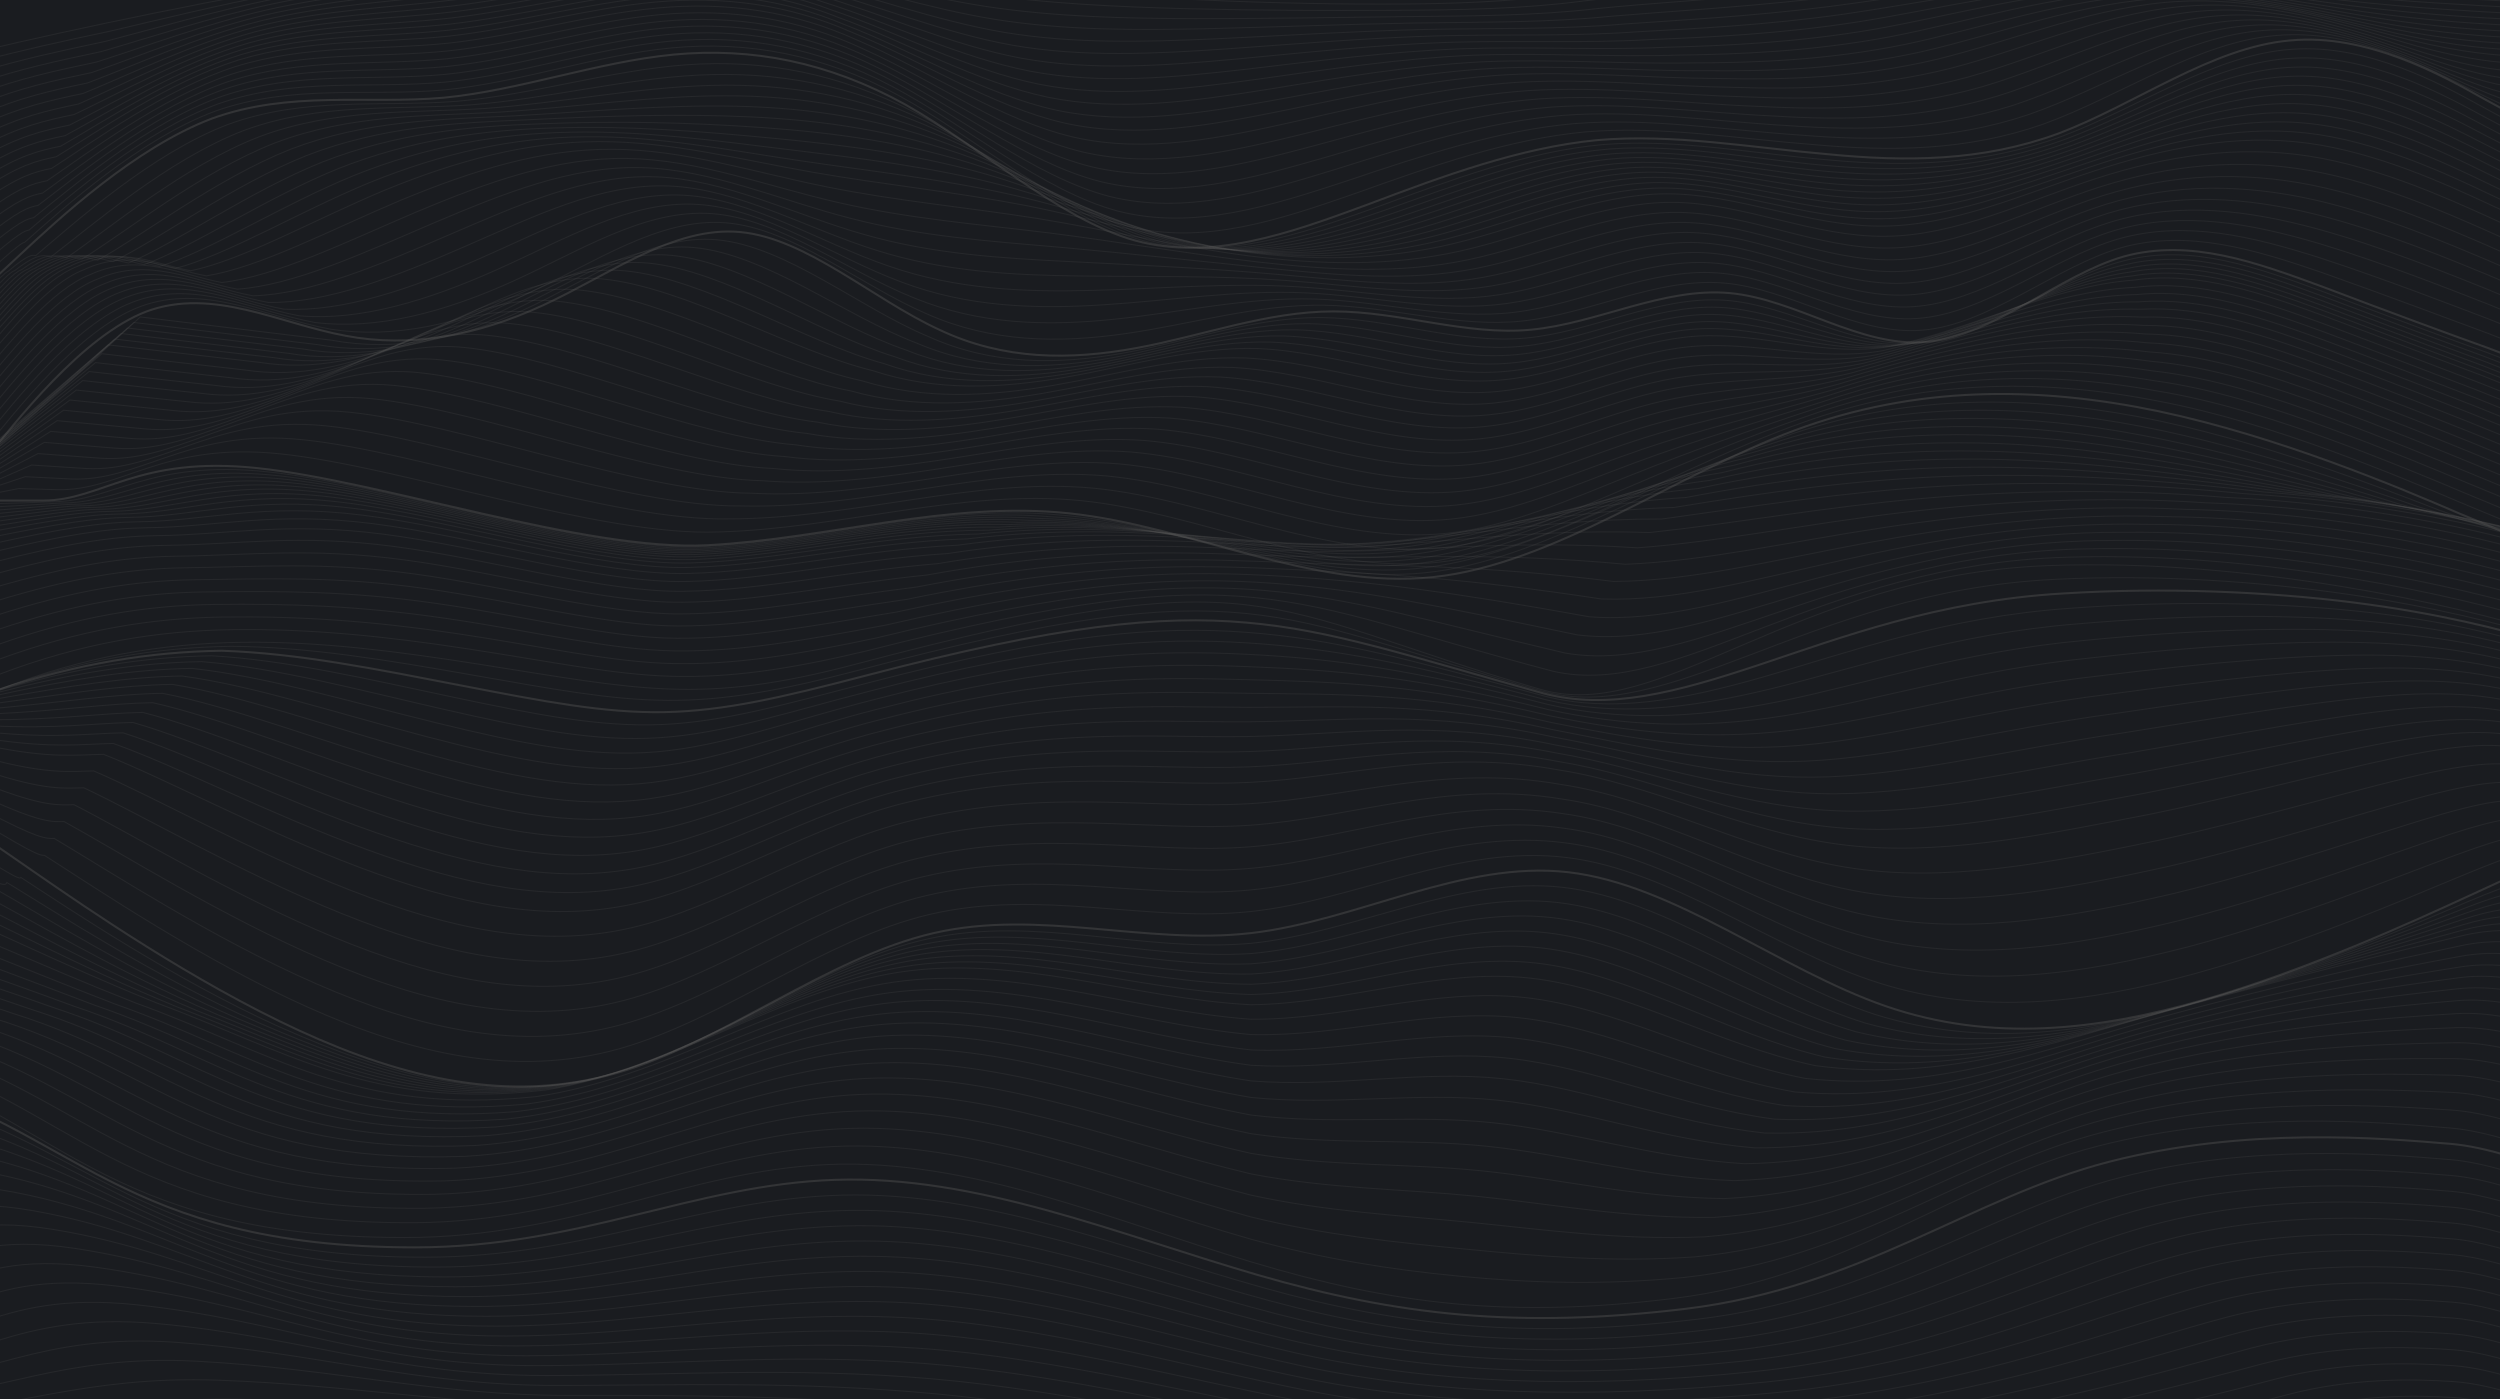 <svg width="2462" height="1378" viewBox="0 0 2462 1378" fill="none" xmlns="http://www.w3.org/2000/svg">
<g clip-path="url(#clip0_1191_116123)">
<rect width="2462" height="1378" fill="#1A1C20"/>
<path opacity="0.2" d="M-18 50C160.955 7.719 565.199 -73.834 750.533 -61.802C982.201 -46.761 1294.95 20.42 1519.07 -20.691C1698.36 -53.58 2235.73 -34.395 2482 -20.691" stroke="#585858"/>
<path opacity="0.2" d="M-18 273.565C19.685 239.671 21.819 239.193 24.212 238.692C62.587 204.699 137.202 137.19 211.908 109.479C287.855 82.466 362.651 95.249 437.37 88.574C512.088 81.201 586.727 54.367 661.119 47.199C736.752 40.03 810.896 53.921 884.623 93.807C959.343 134.455 1034.3 201.771 1109.38 222.376C1184.46 242.282 1260.89 216.174 1336.07 189.983C1411.25 163.093 1486.42 136.818 1561.45 129.877C1636.48 123.633 1711.38 136.723 1787.25 142.513C1861.34 149.099 1936.51 148.862 2012.25 122.224C2088 94.888 2164.32 41.15 2241.99 34.927C2318.42 28.007 2394.94 68.602 2435.11 88.989C2475.27 108.679 2479.07 108.858 2482 109.021" stroke="#585858"/>
<path opacity="0.2" d="M-18 261.13C19.591 228.507 23.858 227.552 28.644 226.549C67.613 193.729 141.284 129.044 215.135 102.194C290.166 76.007 364.199 87.655 438.075 80.897C511.952 73.477 585.671 47.65 658.894 40.639C733.297 33.628 806.025 46.758 877.919 84.769C951.799 123.573 1026.16 187.875 1100.75 207.837C1175.35 227.137 1251.35 202.761 1326.15 178.217C1400.95 153.011 1475.73 128.3 1550.23 121.743C1624.73 115.849 1698.96 128.109 1773.84 133.096C1846.47 138.941 1921.23 138.468 1997.16 113.031C2073.09 86.931 2150.19 35.867 2228.66 30.016C2305.96 23.501 2383.45 62.2 2425.99 81.728C2468.54 100.594 2476.14 100.953 2482 101.279" stroke="#585858"/>
<path opacity="0.2" d="M-18 248.695C19.496 217.345 25.896 215.912 33.076 214.407C72.639 182.76 145.365 120.898 218.363 94.909C292.477 69.548 365.747 80.06 438.781 73.221C511.815 65.753 584.614 40.934 656.669 34.08C729.841 27.227 801.153 39.595 871.214 75.733C944.254 112.692 1018.02 173.979 1092.13 193.3C1166.24 211.993 1241.81 189.348 1316.23 166.452C1390.65 142.928 1465.03 119.782 1539.01 113.61C1612.98 108.066 1686.54 119.496 1760.43 123.679C1831.6 128.784 1905.96 128.074 1982.08 103.839C2058.19 78.975 2136.05 30.585 2215.33 25.105C2293.49 18.996 2371.96 55.797 2416.88 74.467C2461.81 92.509 2473.2 93.047 2482 93.537" stroke="#585858"/>
<path opacity="0.2" d="M-18 236.26C19.401 206.182 27.935 204.272 37.508 202.265C77.666 171.791 149.447 112.752 221.59 87.624C294.788 63.09 367.295 72.466 439.487 65.544C511.679 58.029 583.557 34.217 654.444 27.521C726.386 20.825 796.282 32.432 864.51 66.695C936.709 101.81 1009.87 160.082 1083.5 178.762C1157.12 196.848 1232.26 175.934 1306.3 154.687C1380.34 132.846 1454.34 111.264 1527.78 105.477C1601.23 100.282 1674.13 110.882 1747.02 114.262C1816.73 118.627 1890.69 117.681 1966.99 94.646C2043.29 71.019 2121.92 25.303 2202 20.194C2281.03 14.491 2360.46 49.395 2407.77 67.206C2455.08 84.424 2470.27 85.142 2482 85.794" stroke="#585858"/>
<path opacity="0.2" d="M-18 223.826C19.306 195.019 29.974 192.632 41.941 190.123C82.692 160.822 153.528 104.607 224.818 80.34C297.1 56.632 368.842 64.872 440.193 57.868C511.543 50.307 582.5 27.501 652.219 20.962C722.93 14.424 791.41 25.269 857.805 57.659C929.165 90.929 1001.73 146.187 1074.87 164.224C1148.01 181.704 1222.72 162.522 1296.38 142.922C1370.04 122.764 1443.65 102.747 1516.56 97.344C1589.48 92.499 1661.71 102.269 1733.61 104.846C1801.85 108.47 1875.42 107.287 1951.91 85.454C2028.39 63.063 2107.79 20.021 2188.68 15.283C2268.57 9.987 2348.97 42.994 2398.66 59.946C2448.35 76.34 2467.34 77.237 2482 78.053" stroke="#585858"/>
<path opacity="0.2" d="M-18 211.392C19.212 183.857 32.013 180.992 46.373 177.982C87.719 149.854 157.61 96.461 228.045 73.056C299.411 50.174 370.39 57.279 440.898 50.193C511.406 42.584 581.443 20.785 649.994 14.404C719.475 8.023 786.539 18.107 851.101 48.623C921.62 80.049 993.587 132.291 1066.24 149.687C1138.9 166.56 1213.18 149.109 1286.46 131.158C1359.74 112.683 1432.95 94.23 1505.34 89.212C1577.73 84.717 1649.29 93.657 1720.2 95.43C1786.98 98.314 1860.15 96.894 1936.82 76.263C2013.49 55.108 2093.65 14.74 2175.35 10.373C2256.11 5.482 2337.47 36.592 2389.55 52.686C2441.62 68.256 2464.41 69.333 2482 70.311" stroke="#585858"/>
<path opacity="0.2" d="M-18 198.958C19.117 172.695 34.051 169.353 50.805 165.841C92.745 138.886 161.691 88.317 231.272 65.772C301.722 43.717 371.938 49.685 441.604 42.517C511.27 34.861 580.387 14.069 647.769 7.846C716.019 1.622 781.667 10.945 844.396 39.587C914.075 69.168 985.444 118.396 1057.62 135.15C1129.79 151.416 1203.64 135.697 1276.54 119.394C1349.44 102.602 1422.26 85.713 1494.12 81.079C1565.98 76.934 1636.87 85.044 1706.79 86.014C1772.11 88.158 1844.88 86.502 1921.73 67.071C1998.59 47.152 2079.52 9.459 2162.02 5.463C2243.65 0.978 2325.98 30.191 2380.43 45.426C2434.89 60.172 2461.48 61.428 2482 62.57" stroke="#585858"/>
<path opacity="0.2" d="M-18 187.235C19.022 162.244 36.09 158.425 55.237 154.411C97.771 128.629 165.773 80.883 234.5 59.2C304.033 37.97 373.486 42.803 442.31 35.553C511.134 27.85 579.33 8.064 645.544 1.999C712.564 -4.067 776.796 4.494 837.692 31.262C906.531 58.999 977.3 105.212 1048.99 121.324C1120.68 136.984 1194.1 122.996 1266.62 108.341C1339.14 93.231 1411.57 77.907 1482.9 73.659C1554.23 69.863 1624.46 77.143 1693.38 77.31C1757.23 78.713 1829.61 76.82 1906.65 58.591C1983.69 39.908 2065.39 4.889 2148.69 1.264C2231.19 -2.815 2314.48 24.502 2371.32 38.877C2428.16 52.8 2458.55 54.235 2482 55.54" stroke="#585858"/>
<path opacity="0.2" d="M-18 176.524C18.928 152.805 38.129 148.508 59.669 143.993C102.798 119.383 169.854 74.46 237.727 53.639C306.344 33.235 375.033 36.932 443.016 29.6C510.998 21.85 578.273 3.071 643.318 -2.837C709.108 -8.745 771.924 -0.945 830.987 23.948C898.986 49.841 969.157 93.039 1040.36 108.51C1111.57 123.562 1184.55 111.307 1256.7 98.299C1328.84 84.873 1400.87 71.113 1471.68 67.249C1542.48 63.803 1612.04 70.253 1679.97 69.616C1742.36 70.279 1814.34 68.15 1891.56 51.122C1968.79 33.676 2051.25 1.33 2135.36 -1.924C2218.72 -5.596 2302.99 19.823 2362.21 33.34C2421.43 46.438 2455.61 48.053 2482 49.522" stroke="#585858"/>
<path opacity="0.2" d="M-18 165.819C18.833 143.372 40.167 138.597 64.101 133.58C107.824 110.143 173.936 68.044 240.955 48.083C308.656 28.506 376.581 31.067 443.721 23.654C510.861 15.856 577.216 -1.916 641.093 -7.667C705.653 -13.417 767.053 -6.379 824.283 16.641C891.442 40.689 961.013 80.872 1031.74 95.701C1102.46 110.147 1175.01 99.623 1246.77 88.263C1318.53 76.52 1390.18 64.325 1460.45 60.845C1530.73 57.749 1599.62 63.37 1666.57 61.929C1727.49 61.851 1799.07 59.486 1876.48 43.659C1953.88 27.449 2037.12 -2.223 2122.03 -5.105C2206.26 -8.372 2291.49 15.15 2353.1 27.808C2414.7 40.083 2452.68 41.878 2482 43.509" stroke="#585858"/>
<path opacity="0.2" d="M-18 155.12C18.738 133.945 42.206 128.693 68.533 123.174C112.851 100.91 178.018 61.635 244.182 42.535C310.967 23.784 378.129 25.209 444.427 17.713C510.725 9.869 576.159 -6.897 638.868 -12.49C702.198 -18.083 762.181 -11.806 817.578 9.34C883.897 31.544 952.87 68.712 1023.11 82.9C1093.35 96.739 1165.47 87.946 1236.85 78.234C1308.23 68.174 1379.49 57.543 1449.23 54.448C1518.98 51.702 1587.21 56.492 1653.16 54.249C1712.62 53.431 1783.8 50.828 1861.39 36.203C1938.98 21.229 2022.98 -5.768 2108.7 -8.28C2193.8 -11.141 2280 10.484 2343.98 22.284C2407.97 33.735 2449.75 35.709 2482 37.503" stroke="#585858"/>
<path opacity="0.2" d="M-18 144.431C18.643 124.528 44.245 118.798 72.965 112.778C117.877 91.687 182.099 55.234 247.409 36.996C313.278 19.071 379.677 19.36 445.133 11.783C510.589 3.891 575.103 -11.868 636.643 -17.303C698.742 -22.739 757.31 -17.223 810.874 2.049C876.352 22.409 944.727 56.562 1014.48 70.108C1084.24 83.34 1155.93 76.279 1226.93 68.215C1297.93 59.837 1368.8 50.771 1438.01 48.061C1507.23 45.665 1574.79 49.625 1639.75 46.578C1697.74 45.019 1768.53 42.181 1846.3 28.756C1924.08 15.018 2008.85 -9.305 2095.37 -11.445C2181.34 -13.9 2268.5 5.828 2334.87 16.769C2401.24 27.395 2446.82 29.549 2482 31.507" stroke="#585858"/>
<path opacity="0.2" d="M-18 133.753C18.549 115.122 46.284 108.915 77.397 102.393C122.903 82.475 186.181 48.845 250.637 31.468C315.589 14.37 381.224 13.523 445.838 5.863C510.453 -2.076 574.046 -16.828 634.418 -22.105C695.287 -27.384 752.438 -22.629 804.169 -5.231C868.808 13.284 936.583 44.422 1005.85 57.327C1075.12 69.952 1146.39 64.622 1217.01 58.207C1287.63 51.512 1358.1 44.01 1426.79 41.684C1495.47 39.638 1562.37 42.768 1626.34 38.918C1682.87 36.619 1753.26 33.544 1831.22 21.321C1909.18 8.819 1994.72 -12.83 2082.05 -14.6C2168.88 -16.648 2257.01 1.183 2325.76 11.265C2394.51 21.068 2443.89 23.401 2482 25.521" stroke="#585858"/>
<path opacity="0.2" d="M-18 123.09C18.454 105.731 48.322 99.046 81.829 92.022C127.93 73.277 190.262 42.471 253.864 25.955C317.9 9.683 382.772 7.7 446.544 -0.041C510.316 -8.027 572.989 -21.773 632.193 -26.893C691.831 -32.014 747.567 -28.021 797.465 -12.496C861.263 4.174 928.44 32.297 997.227 44.56C1066.01 56.579 1136.85 52.981 1207.09 48.213C1277.33 43.201 1347.41 37.264 1415.57 35.323C1483.72 33.626 1549.96 35.927 1612.93 31.273C1668 28.233 1737.99 24.922 1816.13 13.9C1894.28 2.635 1980.58 -16.341 2068.72 -17.739C2156.42 -19.382 2245.51 -3.448 2316.65 5.775C2387.78 14.755 2440.95 17.267 2482 19.551" stroke="#585858"/>
<path opacity="0.2" d="M-18 112.446C18.359 96.359 50.361 89.197 86.262 81.671C132.956 64.099 194.344 36.116 257.092 20.461C320.212 5.015 384.32 1.897 447.25 -5.927C510.18 -13.96 571.932 -26.698 629.968 -31.661C688.376 -36.624 742.695 -33.392 790.76 -19.742C853.718 -4.916 920.296 20.192 988.599 31.813C1056.9 43.225 1127.3 41.359 1197.16 38.239C1267.02 34.91 1336.72 30.537 1404.34 28.981C1471.97 27.634 1537.54 29.105 1599.52 23.647C1653.13 19.867 1722.72 16.319 1801.05 6.499C1879.38 -3.53 1966.45 -19.832 2055.39 -20.859C2143.95 -22.096 2234.02 -8.059 2307.53 0.306C2381.05 8.461 2438.02 11.153 2482 13.6" stroke="#585858"/>
<path opacity="0.2" d="M-18 101.829C18.265 87.014 52.4 79.374 90.694 71.347C137.983 54.948 198.425 29.788 260.319 14.994C322.523 0.375 385.868 -3.879 447.956 -11.785C510.044 -19.865 570.875 -31.597 627.743 -36.403C684.92 -41.208 737.824 -38.738 784.056 -26.962C846.174 -13.979 912.153 8.114 979.972 19.093C1047.79 29.898 1117.76 29.764 1187.24 28.292C1256.72 26.646 1326.02 23.837 1393.12 22.666C1460.22 21.669 1525.12 22.309 1586.11 16.048C1638.25 11.528 1707.45 7.743 1785.96 -0.876C1864.48 -9.669 1952.32 -23.296 2042.06 -23.952C2131.49 -24.783 2222.52 -12.643 2298.42 -5.137C2374.32 2.194 2435.09 5.065 2482 7.675" stroke="#585858"/>
<path opacity="0.2" d="M-18 91.25C18.17 77.707 54.439 69.59 95.126 61.061C143.009 45.834 202.507 23.498 263.546 9.565C324.834 -4.228 387.415 -9.618 448.661 -17.606C509.907 -25.733 569.818 -36.458 625.518 -41.106C681.465 -45.754 732.952 -44.045 777.351 -34.143C838.629 -23.005 904.009 -3.926 971.345 6.411C1038.68 16.609 1108.22 18.206 1177.32 18.382C1246.42 18.419 1315.33 17.175 1381.9 16.388C1448.47 15.741 1512.71 15.552 1572.7 8.487C1623.38 3.227 1692.17 -0.795 1770.88 -8.212C1849.58 -15.769 1938.18 -26.722 2028.73 -27.008C2119.03 -27.432 2211.03 -17.189 2289.31 -10.542C2367.59 -4.035 2432.16 -0.984 2482 1.789" stroke="#585858"/>
<path opacity="0.2" d="M-18 80.727C18.075 68.455 56.477 59.86 99.558 50.83C148.035 36.776 206.589 17.264 266.774 4.192C327.145 -8.775 388.963 -15.301 449.367 -23.371C509.771 -31.545 568.762 -41.264 623.293 -45.754C678.01 -50.244 728.081 -49.297 770.647 -41.268C831.084 -31.975 895.866 -15.911 962.718 -6.215C1029.57 3.376 1098.68 6.704 1167.4 8.528C1236.12 10.248 1304.64 10.568 1370.68 10.166C1436.72 9.869 1500.29 8.849 1559.29 0.982C1608.51 -5.019 1676.9 -9.277 1755.79 -15.493C1834.67 -21.814 1924.05 -30.093 2015.4 -30.007C2106.57 -30.026 2199.53 -21.68 2280.2 -15.892C2360.86 -10.209 2429.23 -6.978 2482 -4.042" stroke="#585858"/>
<path opacity="0.2" d="M-18 70.291C17.98 59.291 58.516 50.219 103.99 40.688C153.062 27.807 210.67 11.117 270.001 -1.094C329.457 -13.234 390.511 -20.896 450.073 -29.048C509.635 -37.269 567.705 -45.981 621.067 -50.314C674.554 -54.646 723.21 -54.46 763.942 -48.306C823.54 -40.857 887.722 -27.808 954.09 -18.754C1020.46 -9.769 1089.14 -4.71 1157.48 -1.237C1225.82 2.165 1293.94 4.05 1359.46 4.033C1424.97 4.085 1487.87 2.235 1545.88 -6.436C1593.63 -13.177 1661.63 -17.671 1740.7 -22.686C1819.77 -27.771 1909.91 -33.376 2002.07 -32.919C2094.11 -32.532 2188.04 -26.083 2271.08 -21.153C2354.13 -16.294 2426.3 -12.884 2482 -9.785" stroke="#585858"/>
<path opacity="0.2" d="M-18 60.005C17.886 50.276 60.555 40.727 108.422 30.694C158.088 18.985 214.752 5.119 273.229 -6.23C331.768 -17.545 392.059 -26.343 450.779 -34.576C509.499 -42.845 566.648 -50.55 618.842 -54.725C671.099 -58.9 718.338 -59.475 757.238 -55.195C815.995 -49.59 879.579 -39.557 945.463 -31.144C1011.35 -22.766 1079.59 -15.975 1147.55 -10.854C1215.52 -5.769 1283.25 -2.32 1348.24 -1.953C1413.22 -1.55 1475.46 -4.23 1532.48 -13.704C1578.76 -21.186 1646.36 -25.917 1725.62 -29.731C1804.87 -33.579 1895.78 -36.51 1988.74 -35.682C2081.65 -34.889 2176.54 -30.337 2261.97 -26.266C2347.4 -22.231 2423.36 -18.642 2482 -15.379" stroke="#585858"/>
<path opacity="0.4" d="M-18 286L19.78 250.834C57.56 215.668 133.12 145.336 208.681 116.764C285.544 88.924 361.104 102.844 436.664 96.251C512.224 88.924 587.784 61.085 663.344 53.759C740.207 46.432 815.768 61.085 891.328 102.844C966.888 145.336 1042.45 215.668 1118.01 236.914C1193.57 257.428 1270.43 229.588 1345.99 201.748C1421.55 173.176 1497.11 145.336 1572.67 138.01C1648.23 131.417 1723.79 145.336 1800.66 151.93C1876.22 159.256 1951.78 159.256 2027.34 131.417C2102.9 102.844 2178.46 46.432 2255.32 39.839C2330.88 32.513 2406.44 75.005 2444.22 96.251L2482 116.764" stroke="#585858" stroke-width="2"/>
<path opacity="0.2" d="M-18 291.297C1.598 272.547 4.712 268.539 7.726 267.394C28.831 249.503 31.945 251.221 35.06 251.793C74.055 218.875 149.131 151.319 224.207 122.676C300.524 94.73 375.5 105.697 450.577 99.703C525.653 93.012 600.73 69.362 675.806 63.816C752.023 58.27 827.099 72.225 902.176 111.423C977.252 151.319 1052.23 217.157 1127.3 237.391C1202.38 256.928 1278.7 231.559 1353.67 204.759C1428.75 177.261 1503.83 149.029 1578.9 142.338C1653.98 136.344 1728.96 151.892 1805.27 157.885C1880.35 164.576 1955.43 161.713 2030.4 134.34C2105.48 106.269 2180.55 53.689 2256.87 48.555C2331.85 42.723 2406.92 84.337 2444.51 105.144L2482 125.253" stroke="#585858"/>
<path opacity="0.2" d="M-18 296.645C2.306 276.728 8.534 268.711 14.562 266.42C37.882 248.221 44.111 251.657 50.339 252.803C90.549 222.131 165.141 157.352 239.734 128.638C315.505 100.586 389.897 108.599 464.49 103.206C539.082 97.15 613.675 77.689 688.268 73.924C763.838 70.158 838.431 83.415 913.023 120.052C987.616 157.352 1062.01 218.695 1136.6 237.918C1211.19 256.478 1286.96 233.58 1361.36 207.819C1435.95 181.395 1510.54 152.771 1585.13 146.715C1659.73 141.322 1734.12 158.498 1809.89 163.891C1884.48 169.946 1959.07 164.22 2033.47 137.314C2108.06 109.745 2182.65 60.996 2258.42 57.321C2332.81 52.983 2407.41 93.719 2444.8 114.087L2482 133.792" stroke="#585858"/>
<path opacity="0.2" d="M-18 302.05C3.014 280.966 12.357 268.94 21.398 265.505C46.933 246.998 56.276 252.151 65.619 253.869C107.043 225.445 181.152 163.443 255.261 134.657C330.486 106.5 404.294 111.56 478.403 106.767C552.512 101.346 626.62 86.073 700.729 84.088C775.653 82.104 849.762 94.663 923.871 128.739C997.98 163.443 1071.79 220.291 1145.9 238.502C1220.01 256.085 1295.23 235.658 1369.04 210.937C1443.15 185.587 1517.26 156.571 1591.36 151.15C1665.47 146.358 1739.28 165.161 1814.51 169.953C1888.62 175.374 1962.72 166.784 2036.53 140.345C2110.64 113.277 2184.75 68.36 2259.97 66.144C2333.78 63.301 2407.89 103.158 2445.1 123.087L2482 142.388" stroke="#585858"/>
<path opacity="0.2" d="M-18 307.521C3.722 285.27 16.179 269.236 28.234 264.655C55.983 245.84 68.441 252.712 80.898 255.002C123.537 228.825 197.163 169.599 270.788 140.743C345.467 112.48 418.691 114.586 492.316 110.393C565.941 105.608 639.566 94.524 713.191 94.32C787.469 94.115 861.094 105.977 934.719 137.492C1008.34 169.599 1081.57 221.953 1155.19 239.153C1228.82 255.759 1303.5 237.803 1376.72 214.121C1450.35 189.846 1523.97 160.437 1597.6 155.652C1671.22 151.459 1744.44 171.89 1819.12 176.082C1892.75 180.868 1966.37 169.415 2039.6 143.442C2113.22 116.876 2186.85 75.791 2261.53 75.034C2334.75 73.685 2408.37 112.664 2445.39 132.154L2482 151.051" stroke="#585858"/>
<path opacity="0.2" d="M-18 313.078C4.429 289.66 20.001 269.618 35.07 263.891C65.034 244.768 80.606 253.358 96.178 256.221C140.032 232.291 213.173 175.842 286.314 146.914C360.448 118.545 433.087 117.698 506.229 114.106C579.37 109.956 652.511 103.061 725.652 104.637C799.284 106.213 872.425 117.377 945.567 146.33C1018.71 175.842 1091.35 223.702 1164.49 239.889C1237.63 255.518 1311.76 240.034 1384.4 217.391C1457.54 194.19 1530.68 164.389 1603.83 160.239C1676.97 156.647 1749.61 178.705 1823.74 182.297C1896.88 186.447 1970.02 172.131 2042.66 146.625C2115.8 120.561 2188.94 83.307 2263.08 84.01C2335.72 84.154 2408.86 122.256 2445.68 141.306L2482 159.799" stroke="#585858"/>
<path opacity="0.2" d="M-18 318.749C5.137 294.165 23.823 270.113 41.906 263.242C74.085 243.811 92.771 254.118 111.457 257.554C156.526 235.872 229.184 182.199 301.841 153.2C375.429 124.725 447.484 120.924 520.141 117.933C592.799 114.417 665.456 111.711 738.114 115.068C811.099 118.425 883.757 128.891 956.414 155.283C1029.07 182.199 1101.13 225.564 1173.78 240.74C1246.44 255.392 1320.03 242.378 1392.08 220.775C1464.74 198.648 1537.4 168.455 1610.06 164.94C1682.71 161.948 1754.77 185.635 1828.36 188.626C1901.01 192.141 1973.67 174.962 2045.73 149.923C2118.38 124.36 2191.04 90.938 2264.63 93.1C2336.68 94.739 2409.34 131.962 2445.97 150.573L2482 168.662" stroke="#585858"/>
<path opacity="0.2" d="M-18 324.534C5.845 298.782 27.645 270.722 48.742 262.705C83.136 242.966 104.936 254.992 126.737 259C173.02 239.565 245.194 188.668 317.368 159.599C390.41 131.018 461.881 124.264 534.054 121.872C606.228 118.992 678.402 120.475 750.576 125.612C822.915 130.749 895.088 140.518 967.262 164.349C1039.44 188.668 1110.91 227.539 1183.08 241.703C1255.25 255.379 1328.3 244.836 1399.77 224.272C1471.94 203.22 1544.11 172.634 1616.29 169.754C1688.46 167.363 1759.93 192.677 1832.97 195.068C1905.15 197.948 1977.32 177.906 2048.79 153.333C2120.97 128.272 2193.14 98.681 2266.18 102.303C2337.65 105.435 2409.83 141.781 2446.26 159.953L2482 177.637" stroke="#585858"/>
<path opacity="0.2" d="M-18 330.459C6.553 303.541 31.468 271.472 55.578 262.31C92.187 242.263 117.102 256.007 142.016 260.588C189.515 243.4 261.205 195.28 332.895 166.139C405.391 137.452 476.277 127.744 547.967 125.953C619.657 123.709 691.347 129.38 763.037 136.298C834.73 143.216 906.42 152.286 978.11 173.556C1049.8 195.28 1120.69 229.656 1192.38 242.808C1264.07 255.507 1336.56 247.435 1407.45 227.911C1479.14 207.933 1550.83 176.955 1622.52 174.71C1694.21 172.919 1765.09 199.861 1837.59 201.652C1909.28 203.897 1980.97 180.991 2051.86 156.885C2123.55 132.326 2195.24 106.566 2267.73 111.647C2338.62 116.274 2410.31 151.741 2446.56 169.474L2482 186.754" stroke="#585858"/>
<path opacity="0.2" d="M-18 336.564C7.261 308.478 35.29 272.402 62.415 262.094C101.238 241.739 129.267 257.2 157.296 262.354C206.009 247.413 277.215 202.07 348.421 172.858C420.372 144.065 490.674 131.404 561.88 130.214C633.086 128.604 704.293 138.465 775.499 147.163C846.545 155.861 917.751 164.234 988.958 182.943C1060.16 202.07 1130.47 231.952 1201.67 244.092C1272.88 255.814 1344.83 250.214 1415.13 231.728C1486.34 212.824 1557.54 181.455 1628.75 179.845C1699.96 178.654 1770.26 207.224 1842.21 208.415C1913.41 210.024 1984.62 184.255 2054.92 160.616C2126.13 136.558 2197.34 114.63 2269.29 121.17C2339.59 127.291 2410.79 161.88 2446.85 179.175L2482 196.051" stroke="#585858"/>
<path opacity="0.2" d="M-18 342.896C7.969 313.644 39.112 273.558 69.251 262.105C110.289 241.442 141.432 258.622 172.575 264.348C222.503 251.654 293.226 209.088 363.948 179.805C435.353 150.906 505.071 135.292 575.793 134.701C646.516 133.727 717.238 147.776 787.96 158.255C858.361 168.734 929.083 176.409 999.805 192.556C1070.53 209.088 1140.25 234.475 1210.97 245.604C1281.69 256.349 1353.1 253.219 1422.81 235.773C1493.54 217.944 1564.26 186.182 1634.98 185.207C1705.7 184.617 1775.42 214.814 1846.83 215.405C1917.55 216.379 1988.27 187.747 2057.99 164.574C2128.71 141.018 2199.43 122.922 2270.84 130.921C2340.56 138.536 2411.28 172.247 2447.14 189.102L2482 205.574" stroke="#585858"/>
<path opacity="0.2" d="M-18 349.516C8.677 319.096 42.934 275.003 76.087 262.404C119.34 241.433 153.597 260.331 187.855 266.63C238.998 256.183 309.236 216.393 379.475 187.039C450.334 158.034 519.467 139.466 589.706 139.476C659.945 139.137 730.183 157.376 800.422 169.635C870.176 181.894 940.415 188.871 1010.65 202.458C1080.89 216.393 1150.03 237.286 1220.26 247.403C1290.5 257.171 1361.36 256.513 1430.5 240.106C1500.73 223.351 1570.97 191.196 1641.21 190.857C1711.45 190.867 1780.58 222.692 1851.44 222.682C1921.68 223.021 1991.92 191.526 2061.05 168.82C2131.29 145.766 2201.53 131.501 2272.39 140.959C2341.52 150.069 2411.76 182.901 2447.43 199.318L2482 215.385" stroke="#585858"/>
<path opacity="0.2" d="M-18 358.897C9.384 327.31 46.756 279.208 82.923 265.465C128.39 244.186 165.762 264.801 203.134 271.673C255.492 263.473 325.247 226.459 395.002 197.035C465.315 167.924 533.864 146.403 603.619 147.013C673.374 147.309 743.129 169.736 812.884 183.776C881.991 197.815 951.746 204.095 1021.5 215.12C1091.26 226.459 1159.81 242.858 1229.56 251.963C1299.31 260.755 1369.63 262.567 1438.18 247.2C1507.93 231.519 1577.69 198.972 1647.44 199.268C1717.2 199.878 1785.75 233.331 1856.06 232.721C1925.81 232.425 1995.57 198.066 2064.12 175.827C2133.87 153.274 2203.63 142.841 2273.94 153.759C2342.49 164.363 2412.25 196.317 2447.73 212.294L2482 227.958" stroke="#585858"/>
<path opacity="0.2" d="M-18 369.772C10.092 337.018 50.579 284.908 89.759 270.019C137.441 248.432 177.927 270.765 218.414 278.209C271.986 272.257 341.257 238.02 410.529 208.524C480.296 179.308 548.261 154.833 617.532 156.043C686.803 156.974 756.074 183.591 825.345 199.411C893.807 215.231 963.078 220.813 1032.35 229.277C1101.62 238.02 1169.58 249.924 1238.86 258.018C1308.13 265.832 1377.89 270.116 1445.86 255.788C1515.13 241.181 1584.4 208.242 1653.67 209.173C1722.94 210.384 1790.91 245.464 1860.68 244.254C1929.95 243.323 1999.22 206.101 2067.18 184.328C2136.45 162.277 2205.73 155.676 2275.49 168.053C2343.46 180.15 2412.73 211.227 2448.02 226.765L2482 242.024" stroke="#585858"/>
<path opacity="0.2" d="M-18 380.659C10.8 346.738 54.401 290.619 96.595 274.585C146.492 252.689 190.093 276.741 233.693 284.758C288.481 281.053 357.268 249.592 426.055 220.025C495.277 190.703 562.658 163.274 631.445 165.085C700.232 166.651 769.02 197.457 837.807 215.057C905.622 232.658 974.409 237.542 1043.2 243.445C1111.98 249.592 1179.36 257.002 1248.15 264.084C1316.94 270.921 1386.16 277.676 1453.54 264.387C1522.33 250.855 1591.12 217.524 1659.9 219.09C1728.69 220.901 1796.07 257.609 1865.29 255.798C1934.08 254.232 2002.87 214.146 2070.25 192.841C2139.04 171.291 2207.82 168.521 2277.04 182.358C2344.43 195.95 2413.21 226.148 2448.31 241.247L2482 256.102" stroke="#585858"/>
<path opacity="0.2" d="M-18 391.553C11.508 356.465 58.223 296.337 103.431 279.158C155.543 256.955 202.258 282.724 248.973 291.314C304.975 289.856 373.279 261.172 441.582 231.534C510.258 202.105 577.054 171.724 645.358 174.135C713.661 176.336 781.965 211.331 850.268 230.712C917.437 250.093 985.741 254.279 1054.04 257.621C1122.35 261.172 1189.14 264.087 1257.45 270.157C1325.75 276.018 1394.43 285.243 1461.22 272.994C1529.53 260.536 1597.83 226.813 1666.13 229.014C1734.44 231.425 1801.23 269.761 1869.91 267.35C1938.21 265.149 2006.52 222.2 2073.31 201.361C2141.62 180.313 2209.92 181.375 2278.6 196.671C2345.39 211.757 2413.7 241.077 2448.6 255.737L2482 270.187" stroke="#585858"/>
<path opacity="0.2" d="M-18 402.453C12.216 366.198 62.045 302.062 110.267 283.737C164.594 261.226 214.423 288.713 264.252 297.876C321.469 298.665 389.289 272.757 457.109 243.048C525.239 213.514 591.451 180.179 659.271 183.19C727.091 186.027 794.91 225.21 862.73 246.372C929.253 267.533 997.072 271.022 1064.89 271.802C1132.71 272.757 1198.92 271.178 1266.74 276.237C1334.56 281.121 1402.69 292.817 1468.91 281.607C1536.73 270.223 1604.55 236.108 1672.36 238.944C1740.18 241.956 1806.4 281.919 1874.53 278.908C1942.35 276.071 2010.17 230.26 2076.38 209.888C2144.2 189.341 2212.02 194.234 2280.15 210.989C2346.36 227.57 2414.18 256.011 2448.89 270.232L2482 284.279" stroke="#585858"/>
<path opacity="0.2" d="M-18 413.357C12.924 375.936 65.867 307.791 117.103 288.321C173.645 265.502 226.588 294.707 279.532 304.441C337.964 307.478 405.3 284.347 472.636 254.567C540.22 224.927 605.848 188.638 673.184 192.25C740.52 195.722 807.856 239.094 875.192 262.036C941.068 284.978 1008.4 287.769 1075.74 285.988C1143.08 284.347 1208.7 278.273 1276.04 282.32C1343.38 286.227 1410.96 300.395 1476.59 290.224C1543.92 279.915 1611.26 245.407 1678.6 248.879C1745.93 252.49 1811.56 294.082 1879.14 290.47C1946.48 286.998 2013.82 238.323 2079.44 218.418C2146.78 198.373 2214.12 207.098 2281.7 225.312C2347.33 243.386 2414.66 270.95 2449.19 284.732L2482 298.374" stroke="#585858"/>
<path opacity="0.2" d="M-18 424.265C13.632 385.676 69.689 313.523 123.939 292.907C182.696 269.78 238.753 300.703 294.811 311.011C354.458 316.295 421.31 295.94 488.162 266.089C555.201 236.343 620.244 197.101 687.097 201.312C753.949 205.42 820.801 252.981 887.653 277.703C952.883 302.426 1019.74 304.519 1086.59 300.177C1153.44 295.94 1218.48 285.372 1285.34 288.407C1352.19 291.337 1419.23 307.976 1484.27 298.845C1551.12 289.609 1617.97 254.709 1684.83 258.816C1751.68 263.028 1816.72 306.247 1883.76 302.035C1950.61 297.928 2017.47 246.39 2082.51 226.951C2149.36 207.408 2216.21 219.965 2283.25 239.638C2348.3 259.207 2415.15 285.892 2449.48 299.235L2482 312.473" stroke="#585858"/>
<path opacity="0.2" d="M-18 435.174C14.339 395.419 73.512 319.257 130.775 297.496C191.746 274.061 250.919 306.702 310.091 317.582C370.952 325.114 437.321 307.535 503.689 277.613C570.182 247.761 634.641 205.566 701.01 210.378C767.378 215.12 833.746 266.87 900.115 293.373C964.699 319.876 1031.07 321.272 1097.44 314.368C1163.8 307.535 1228.26 292.473 1294.63 294.496C1361 296.45 1427.49 315.559 1491.95 307.467C1558.32 299.306 1624.69 264.014 1691.06 268.756C1757.43 273.568 1821.89 318.415 1888.38 313.603C1954.75 308.861 2021.11 254.459 2085.57 235.488C2151.94 216.446 2218.31 232.834 2284.8 253.967C2349.26 275.029 2415.63 300.837 2449.77 313.74L2482 326.574" stroke="#585858"/>
<path opacity="0.2" d="M-18 446.086C15.047 405.164 77.334 324.993 137.611 302.088C200.797 278.344 263.084 312.703 325.37 324.156C387.447 333.935 453.331 319.132 519.216 289.14C585.163 259.182 649.038 214.033 714.922 219.445C780.807 224.823 846.692 280.762 912.576 309.045C976.514 337.329 1042.4 338.026 1108.28 328.562C1174.17 319.132 1238.04 299.576 1303.93 300.587C1369.81 301.564 1435.76 323.144 1499.63 316.092C1565.52 309.005 1631.4 273.321 1697.29 278.698C1763.17 284.111 1827.05 330.585 1892.99 325.173C1958.88 319.795 2024.76 262.531 2088.64 244.026C2154.52 225.486 2220.41 245.705 2286.36 268.297C2350.23 290.854 2416.12 315.783 2450.06 328.248L2482 340.678" stroke="#585858"/>
<path opacity="0.4" d="M-18 457C15.755 414.911 81.156 330.732 144.447 306.68C209.848 282.629 275.249 318.706 340.65 330.732C403.941 342.757 469.342 330.732 534.743 300.668C600.143 270.604 663.435 222.501 728.835 228.514C794.236 234.527 859.637 294.655 925.038 324.719C988.329 354.783 1053.73 354.783 1119.13 342.757C1184.53 330.732 1247.82 306.68 1313.22 306.68C1378.62 306.68 1444.03 330.732 1507.32 324.719C1572.72 318.706 1638.12 282.629 1703.52 288.642C1768.92 294.655 1832.21 342.757 1897.61 336.744C1963.01 330.732 2028.41 270.604 2091.7 252.565C2157.11 234.527 2222.51 258.578 2287.91 282.629C2351.2 306.68 2416.6 330.732 2450.35 342.757L2482 354.783" stroke="#585858" stroke-width="2"/>
<path opacity="0.2" d="M-18 455.282L138.15 312.12L326.448 335.026C388.114 346.479 451.5 334.496 515.245 305.409C578.991 276.321 641.087 230.129 706.2 236.155C774.241 242.48 846.218 303.061 914.159 331.394C977.264 359.877 1042.38 359.353 1107.49 347.489C1172.61 335.624 1235.71 312.419 1300.82 312.719C1368.77 313.317 1436.81 339.215 1502.74 332.89C1567.85 326.864 1632.97 291.309 1698.08 295.651C1763.19 299.994 1826.3 344.235 1891.41 337.461C1959.35 329.64 2027.29 272.376 2093.33 256.393C2158.44 239.812 2223.55 263.616 2288.31 287.419C2351.05 311.223 2415.45 335.026 2448.98 347.077L2482 359.727" stroke="#585858"/>
<path opacity="0.2" d="M-18 453.565L131.853 317.561L312.247 339.322C372.288 350.202 433.658 338.262 495.748 310.151C557.838 282.04 618.738 237.758 683.565 243.797C754.246 250.434 832.799 311.468 903.28 338.071C966.199 364.972 1031.03 363.925 1095.85 352.222C1160.68 340.519 1223.6 318.16 1288.42 318.758C1358.91 319.955 1429.59 347.7 1498.16 341.063C1562.99 335.024 1627.81 299.99 1692.64 302.662C1757.47 305.335 1820.39 345.714 1885.21 338.179C1955.69 328.55 2026.18 274.149 2094.95 260.222C2159.77 245.099 2224.6 268.654 2288.71 292.21C2350.91 315.766 2414.3 339.322 2447.61 351.399L2482 364.673" stroke="#585858"/>
<path opacity="0.2" d="M-18 451.85L125.556 323.005L298.045 343.62C356.461 353.927 415.817 342.03 476.251 314.896C536.685 287.761 596.39 245.39 660.93 251.441C734.25 258.39 819.379 319.878 892.402 344.749C955.133 370.07 1019.67 368.499 1084.21 356.957C1148.75 345.415 1211.49 323.902 1276.03 324.8C1349.05 326.595 1422.37 356.186 1493.58 349.237C1558.12 343.186 1622.66 308.673 1687.2 309.675C1751.74 310.677 1814.47 347.195 1879.01 338.9C1952.03 327.463 2025.06 275.925 2096.57 264.054C2161.11 250.387 2225.65 273.695 2289.11 297.004C2350.76 320.312 2413.14 343.62 2446.24 355.723L2482 369.621" stroke="#585858"/>
<path opacity="0.2" d="M-18 450.137L119.259 328.45L283.843 347.92C340.635 357.655 397.975 345.8 456.754 319.642C515.533 293.484 574.042 253.023 638.295 259.087C714.255 266.348 805.96 328.289 881.523 351.43C944.068 375.169 1008.32 373.074 1072.57 361.694C1136.83 350.313 1199.37 329.646 1263.63 330.843C1339.19 333.237 1415.15 364.675 1489 357.414C1553.26 351.35 1617.51 317.357 1681.76 316.69C1746.01 316.022 1808.56 348.678 1872.81 339.622C1948.38 326.377 2023.94 277.702 2098.19 267.887C2162.44 255.678 2226.7 278.738 2289.51 301.799C2350.62 324.859 2411.99 347.92 2444.87 360.048L2482 374.571" stroke="#585858"/>
<path opacity="0.2" d="M-18 448.427L112.962 333.897L269.642 352.222C324.808 361.384 380.133 349.572 437.257 324.391C494.38 299.209 551.694 260.658 615.66 266.736C694.259 274.309 792.541 336.703 870.644 358.113C933.003 380.271 996.969 377.653 1060.93 366.433C1124.9 355.214 1187.26 335.393 1251.23 336.889C1329.33 339.881 1407.93 373.166 1484.42 365.593C1548.39 359.516 1612.36 326.045 1676.32 323.707C1740.29 321.369 1802.65 350.164 1866.61 340.347C1944.72 325.294 2022.82 279.482 2099.81 271.723C2163.78 260.971 2227.74 283.784 2289.91 306.597C2350.47 329.409 2410.84 352.222 2443.5 364.376L2482 379.523" stroke="#585858"/>
<path opacity="0.2" d="M-18 447.017L106.665 339.646L255.44 356.826C308.982 365.415 362.292 353.646 417.76 329.441C473.227 305.236 529.346 268.595 593.025 274.685C674.264 282.571 779.122 345.418 859.765 365.097C921.937 385.674 985.617 382.532 1049.3 371.474C1112.97 360.416 1175.15 341.441 1238.83 343.237C1319.47 346.827 1400.71 381.959 1479.85 374.074C1543.52 367.983 1607.2 335.033 1670.88 331.025C1734.56 327.017 1796.73 351.951 1860.41 341.373C1941.06 324.512 2021.7 281.563 2101.43 275.859C2165.11 266.565 2228.79 289.13 2290.31 311.695C2350.33 334.261 2409.69 356.826 2442.13 369.006L2482 384.776" stroke="#585858"/>
<path opacity="0.2" d="M-18 448.546L100.368 348.333L241.239 364.367C293.155 372.384 344.45 360.658 398.262 337.429C452.075 314.201 506.998 279.47 570.39 285.573C654.269 293.77 765.703 357.072 848.886 375.02C910.872 394.015 974.264 390.35 1037.66 379.453C1101.05 368.556 1163.03 350.428 1226.43 352.522C1309.61 356.711 1393.49 393.689 1475.27 385.492C1538.66 379.389 1602.05 346.96 1665.44 341.282C1728.84 335.604 1790.82 356.676 1854.21 345.337C1937.4 326.667 2020.58 286.582 2103.05 282.934C2166.45 275.098 2229.84 297.415 2290.71 319.732C2350.18 342.05 2408.54 364.367 2440.76 376.573L2482 392.968" stroke="#585858"/>
<path opacity="0.2" d="M-18 450.135L94.07 357.08L227.037 371.969C277.329 379.413 326.608 367.729 378.765 345.477C430.922 323.225 484.65 290.405 547.755 296.521C634.273 305.03 752.283 368.785 838.008 385.002C899.807 402.416 962.912 398.227 1026.02 387.492C1089.12 376.756 1150.92 359.474 1214.03 361.867C1299.75 366.654 1386.27 405.48 1470.69 396.97C1533.79 390.854 1596.9 358.947 1660 351.598C1723.11 344.25 1784.91 361.461 1848.01 349.361C1933.74 328.883 2019.46 291.661 2104.67 290.069C2167.78 283.69 2230.88 305.76 2291.11 327.829C2350.04 349.899 2407.39 371.969 2439.39 384.2L2482 401.219" stroke="#585858"/>
<path opacity="0.2" d="M-18 451.793L87.773 365.896L212.836 379.639C261.502 386.511 308.767 374.87 359.268 353.594C409.769 332.319 462.302 301.409 525.12 307.537C614.278 316.359 738.864 380.567 827.129 395.053C888.742 410.886 951.56 406.174 1014.38 395.599C1077.2 385.025 1138.81 368.589 1201.63 371.281C1289.89 376.667 1379.05 417.339 1466.11 408.518C1528.93 402.389 1591.75 371.002 1654.56 361.984C1717.38 352.965 1779 366.315 1841.81 353.454C1930.08 331.168 2018.34 296.809 2106.3 297.273C2169.11 292.351 2231.93 314.173 2291.51 335.995C2349.89 357.817 2406.24 379.639 2438.02 391.897L2482 409.54" stroke="#585858"/>
<path opacity="0.2" d="M-18 453.532L81.476 374.793L198.634 387.392C245.675 393.691 290.925 382.092 339.771 361.793C388.617 341.494 439.954 312.494 502.485 318.636C594.282 327.77 725.445 392.431 816.25 405.186C877.676 419.438 940.208 414.202 1002.74 403.789C1065.27 393.376 1126.7 377.785 1189.23 380.777C1280.03 386.762 1371.83 429.28 1461.53 420.147C1524.06 414.005 1586.59 383.14 1649.12 372.451C1711.66 361.762 1773.08 371.25 1835.61 357.629C1926.42 333.535 2017.22 302.039 2107.92 304.559C2170.45 301.094 2232.98 322.669 2291.91 344.243C2349.74 365.817 2405.08 387.392 2436.65 399.675L2482 417.942" stroke="#585858"/>
<path opacity="0.2" d="M-18 455.722L75.179 384.141L184.432 395.594C229.849 401.321 273.083 389.765 320.274 370.442C367.464 351.12 417.606 324.03 479.85 330.185C574.287 339.631 712.026 404.745 805.371 415.77C866.611 428.44 928.856 422.681 991.1 412.429C1053.34 402.177 1114.58 387.433 1176.83 390.724C1270.17 397.306 1364.61 441.672 1456.95 432.226C1519.2 426.072 1581.44 395.727 1643.69 383.368C1705.93 371.01 1767.17 376.636 1829.41 362.254C1922.76 336.352 2016.11 307.719 2109.54 312.295C2171.78 310.288 2234.03 331.614 2292.32 352.941C2349.6 374.268 2403.93 395.594 2435.28 407.903L2482 426.795" stroke="#585858"/>
<path opacity="0.2" d="M-18 458.363L68.882 393.94L170.231 404.248C214.022 409.402 255.242 397.889 300.777 379.543C346.311 361.196 395.258 336.017 457.215 342.185C554.292 351.942 698.606 417.51 794.492 426.804C855.546 437.894 917.503 431.61 979.461 421.52C1041.42 411.429 1102.47 397.531 1164.43 401.121C1260.32 408.302 1357.39 454.514 1452.37 444.757C1514.33 438.589 1576.29 408.766 1638.25 394.737C1700.2 380.708 1761.26 382.473 1823.21 367.33C1919.1 339.62 2014.99 313.851 2111.16 320.482C2173.12 319.932 2235.07 341.011 2292.72 362.09C2349.45 383.169 2402.78 404.248 2433.91 416.583L2482 436.098" stroke="#585858"/>
<path opacity="0.2" d="M-18 461.245L62.585 403.98L156.029 413.143C198.196 417.724 237.4 406.254 281.279 388.884C325.159 371.514 372.91 348.245 434.58 354.426C534.296 364.495 685.187 430.517 783.614 438.08C844.481 447.588 906.151 440.781 967.822 430.852C1029.49 420.922 1090.36 407.87 1152.03 411.76C1250.46 419.539 1350.17 467.598 1447.8 457.528C1509.47 451.348 1571.14 422.046 1632.81 406.347C1694.48 390.648 1755.34 388.551 1817.01 372.647C1915.44 343.129 2013.87 320.223 2112.78 328.91C2174.45 329.817 2236.12 350.649 2293.12 371.48C2349.31 392.311 2401.63 413.143 2432.54 425.503L2482 445.643" stroke="#585858"/>
<path opacity="0.2" d="M-18 464.381L56.288 414.274L141.828 422.291C182.369 426.3 219.558 414.872 261.782 398.479C304.006 382.086 350.562 360.727 411.945 366.92C514.301 377.302 671.768 443.776 772.735 449.609C833.415 457.536 894.799 450.205 956.182 440.437C1017.57 430.669 1078.25 418.463 1139.63 422.652C1240.6 431.03 1342.95 480.935 1443.22 470.553C1504.6 464.36 1565.98 435.579 1627.37 418.21C1688.75 400.841 1749.43 394.883 1810.82 378.218C1911.78 346.891 2012.75 326.849 2114.4 337.592C2175.79 339.956 2237.17 360.54 2293.52 381.124C2349.16 401.707 2400.48 422.291 2431.17 434.677L2482 455.441" stroke="#585858"/>
<path opacity="0.2" d="M-18 467.774L49.991 424.826L127.626 431.698C166.543 435.134 201.717 423.749 242.285 408.332C282.853 392.915 328.213 373.467 389.31 379.673C494.306 390.367 658.349 457.295 761.856 461.396C822.35 467.742 883.447 459.888 944.543 450.281C1005.64 440.674 1066.13 429.314 1127.23 433.802C1230.74 442.778 1335.73 494.531 1438.64 483.837C1499.73 477.631 1560.83 449.371 1621.93 430.331C1683.02 411.292 1743.52 401.473 1804.62 384.047C1908.12 350.912 2011.63 333.733 2116.02 346.531C2177.12 350.354 2238.22 370.69 2293.92 391.026C2349.02 411.362 2399.33 431.698 2429.8 444.11L2482 465.498" stroke="#585858"/>
<path opacity="0.2" d="M-18 471.424L43.694 435.634L113.425 441.36C150.716 444.224 183.875 432.881 222.788 418.441C261.701 404.001 305.865 386.463 366.675 392.682C474.31 403.688 644.929 471.069 750.977 473.44C811.285 478.204 872.094 469.826 932.904 460.381C993.714 450.935 1054.02 440.421 1114.83 445.208C1220.88 454.783 1328.51 508.382 1434.06 497.376C1494.87 491.157 1555.68 463.418 1616.49 442.709C1677.3 421.999 1737.61 408.319 1798.42 390.132C1904.46 355.189 2010.51 340.873 2117.64 355.727C2178.45 361.007 2239.26 381.095 2294.32 401.184C2348.87 421.272 2398.17 441.36 2428.43 453.798L2482 475.81" stroke="#585858"/>
<path opacity="0.2" d="M-18 475.319L37.397 446.687L99.223 451.268C134.89 453.559 166.033 442.259 203.291 428.795C240.548 415.332 283.517 399.704 344.04 405.935C454.315 417.254 631.51 485.088 740.099 485.728C800.219 488.911 860.742 480.01 921.265 470.726C981.788 461.441 1041.91 451.773 1102.43 456.86C1211.02 467.033 1321.29 522.479 1429.48 511.161C1490 504.929 1550.53 477.711 1611.05 455.331C1671.57 432.952 1731.69 415.41 1792.22 396.462C1900.8 359.711 2009.39 348.258 2119.27 365.169C2179.79 371.906 2240.31 391.746 2294.72 411.587C2348.73 431.427 2397.02 451.268 2427.06 463.732L2482 486.368" stroke="#585858"/>
<path opacity="0.2" d="M-18 479.441L31.1 457.967L85.021 461.403C119.063 463.121 148.192 451.864 183.794 439.377C219.396 426.89 261.169 413.172 321.405 419.417C434.319 431.047 618.091 499.335 729.22 498.244C789.154 499.846 849.39 490.421 909.626 481.298C969.862 472.175 1029.8 463.353 1090.03 468.739C1201.16 479.51 1314.08 536.803 1424.9 525.172C1485.14 518.928 1545.37 492.231 1605.61 468.181C1665.85 444.132 1725.78 422.728 1786.02 403.02C1897.14 364.461 2008.27 355.871 2120.89 374.837C2181.12 383.031 2241.36 402.624 2295.12 422.217C2348.58 441.81 2395.87 461.403 2425.69 473.892L2482 497.153" stroke="#585858"/>
<path opacity="0.2" d="M-18 483.77L24.802 469.454L70.82 471.744C103.236 472.889 130.35 461.675 164.296 450.165C198.243 438.654 238.821 426.846 298.77 433.104C414.324 445.046 604.672 513.787 718.341 510.966C778.089 510.987 838.038 501.038 897.987 492.076C957.936 483.114 1017.68 475.139 1077.63 480.823C1191.3 492.193 1306.86 551.333 1420.32 539.39C1480.27 533.133 1540.22 506.957 1600.17 481.237C1660.12 455.517 1719.87 430.253 1779.82 409.783C1893.49 369.416 2007.15 363.69 2122.51 384.711C2182.46 394.363 2242.41 413.708 2295.52 433.054C2348.44 452.399 2394.72 471.744 2424.32 484.259L2482 508.144" stroke="#585858"/>
<path opacity="0.2" d="M-18 488.28L18.505 481.122L56.618 482.267C87.41 482.84 112.508 471.668 144.799 461.134C177.09 450.6 216.473 440.702 276.135 446.973C394.329 459.227 591.253 528.422 707.462 523.869C767.024 522.309 826.686 511.837 886.347 503.036C946.009 494.235 1005.57 487.106 1065.23 493.09C1181.44 505.058 1299.64 566.044 1415.75 553.79C1475.41 547.519 1535.07 521.865 1594.73 494.475C1654.39 467.085 1713.95 437.959 1773.62 416.728C1889.83 374.553 2006.04 371.69 2124.13 394.767C2183.79 405.877 2243.45 424.974 2295.92 444.072C2348.29 463.169 2393.57 482.267 2422.95 494.808L2482 519.317" stroke="#585858"/>
<path opacity="0.4" d="M-18 492.948H42.417C100.75 492.948 134.75 448.433 253.5 461C374.333 473.567 577.833 543.214 696.583 536.931C815.333 530.648 934.083 492.948 1052.83 505.515C1171.58 518.081 1292.42 580.914 1411.17 568.348C1529.92 555.781 1648.67 467.815 1767.42 423.832C1886.17 379.849 2004.92 379.849 2125.75 404.982C2244.5 430.115 2363.25 480.381 2421.58 505.515L2482 530.648" stroke="#585858" stroke-width="2"/>
<path opacity="0.2" d="M-17.166 496.336C44.314 494.776 48.028 494.181 51.707 494.125C110.941 494.068 146.965 452.155 263.858 464.719C382.735 477.282 579.151 544.096 694.815 538.204C810.479 532.312 926.104 496.11 1042.84 507.114C1165.6 516.523 1285.37 575.691 1402.4 564.175C1519.44 552.659 1635.73 470.459 1755.52 430.511C1871.44 389.441 1987.5 388.102 2106.33 410.438C2223.18 432.773 2340.81 478.784 2402.32 502.495C2469.38 526.069 2479.29 528.36 2483.05 529.55" stroke="#585858"/>
<path opacity="0.2" d="M-16.334 499.786C46.21 496.667 53.638 495.476 60.995 495.363C121.13 495.25 159.178 455.939 274.214 468.499C391.134 481.06 580.468 545.039 693.045 539.538C805.622 534.038 918.122 499.333 1032.85 508.774C1159.62 515.027 1278.32 570.53 1393.64 560.065C1508.96 549.6 1622.79 473.165 1743.61 437.252C1856.7 399.095 1970.08 396.417 2086.91 415.955C2201.86 435.494 2318.37 477.249 2383.05 499.536C2456.76 521.552 2476.57 526.133 2484.09 528.514" stroke="#585858"/>
<path opacity="0.2" d="M-15.5 503.317C48.107 498.638 59.25 496.853 70.286 496.683C131.321 496.513 171.393 459.805 284.571 472.362C399.536 484.919 581.786 546.063 691.277 540.954C800.768 535.845 910.143 502.638 1022.86 510.517C1153.64 513.612 1271.27 565.451 1384.88 556.036C1498.48 546.621 1609.86 475.953 1731.71 444.074C1841.97 408.831 1952.67 404.814 2067.5 421.555C2180.54 438.296 2295.93 475.796 2363.79 496.66C2444.14 517.117 2473.86 523.988 2485.14 527.56" stroke="#585858"/>
<path opacity="0.2" d="M-14.666 506.959C50.005 500.721 64.862 498.34 79.576 498.114C141.513 497.888 183.608 463.781 294.929 476.335C407.937 488.889 583.104 547.199 689.509 542.481C795.913 537.764 902.163 506.054 1012.87 512.37C1147.66 512.308 1264.22 560.482 1376.11 552.118C1488 543.754 1596.92 478.851 1719.81 451.008C1827.24 418.678 1935.25 413.321 2048.08 427.265C2159.22 441.208 2273.49 474.453 2344.52 493.894C2431.52 512.792 2471.14 521.954 2486.19 526.716" stroke="#585858"/>
<path opacity="0.2" d="M-13.834 510.755C51.9 502.958 70.472 499.982 88.864 499.699C151.702 499.416 195.821 467.911 305.285 480.462C416.337 493.012 584.42 548.488 687.738 544.162C791.057 539.836 894.182 509.624 1002.87 514.378C1141.68 511.158 1257.17 555.668 1367.35 548.354C1477.53 541.041 1583.98 481.904 1707.91 458.095C1812.51 428.679 1917.83 421.983 2028.66 433.129C2137.9 444.275 2251.05 473.264 2325.25 491.282C2418.9 508.622 2468.43 520.074 2487.24 526.027" stroke="#585858"/>
<path opacity="0.2" d="M-13 514.771C53.798 505.414 76.083 501.843 98.155 501.503C161.893 501.164 208.036 472.261 315.643 484.808C424.738 497.356 585.738 549.997 685.97 546.063C786.202 542.128 886.202 513.414 992.881 516.605C1135.7 510.228 1250.12 551.073 1358.58 544.81C1467.05 538.547 1571.05 485.176 1696.01 465.402C1797.77 438.9 1900.42 430.864 2009.24 439.213C2116.58 447.562 2228.61 472.295 2305.99 488.89C2406.29 504.671 2465.71 518.414 2488.29 525.557" stroke="#585858"/>
<path opacity="0.2" d="M-12.166 519.109C55.695 508.192 81.695 504.025 107.445 503.63C172.084 503.234 220.251 476.932 326.001 489.477C433.14 502.021 587.056 551.828 684.202 548.285C781.348 544.742 878.223 517.525 982.889 519.153C1129.72 509.619 1243.07 546.799 1349.82 541.587C1456.57 536.375 1558.11 488.77 1684.11 473.031C1783.04 449.442 1883 440.067 1989.82 445.618C2095.26 451.17 2206.17 471.648 2286.72 486.82C2393.67 501.042 2463 517.075 2489.33 525.409" stroke="#585858"/>
<path opacity="0.2" d="M-11.334 523.923C57.591 511.447 87.305 506.685 116.733 506.233C182.273 505.78 232.464 482.081 336.357 494.622C441.539 507.163 588.372 554.136 682.432 550.984C776.491 547.833 870.241 522.114 972.896 522.179C1123.74 509.488 1236.02 543.003 1341.05 538.842C1446.09 534.68 1545.17 492.841 1672.21 481.137C1768.31 460.461 1865.58 449.747 1970.4 452.501C2073.94 455.255 2183.73 471.477 2267.46 485.226C2381.05 497.89 2460.29 516.214 2490.38 525.738" stroke="#585858"/>
<path opacity="0.2" d="M-10.5 529.439C59.488 515.403 92.917 510.046 126.024 509.537C192.464 509.028 244.679 487.93 346.714 500.468C449.94 513.006 589.69 557.144 680.664 554.384C771.637 551.624 862.262 527.403 962.905 525.905C1117.76 510.057 1228.97 539.908 1332.29 536.797C1435.61 533.686 1532.24 497.612 1660.31 489.944C1753.58 472.181 1848.17 460.127 1950.99 460.084C2052.62 460.041 2161.29 472.008 2248.19 484.334C2368.43 495.438 2457.57 516.053 2491.43 526.767" stroke="#585858"/>
<path opacity="0.2" d="M-9.666 535.973C61.386 520.377 98.528 514.425 135.314 513.86C202.655 513.294 256.894 494.798 357.072 507.333C458.342 519.868 591.009 561.172 678.896 558.803C766.782 556.434 854.282 533.711 952.913 530.65C1111.78 511.645 1221.92 537.831 1323.53 535.771C1425.14 533.71 1519.3 503.403 1648.41 499.769C1738.85 484.919 1830.75 471.527 1931.57 468.686C2031.3 465.845 2138.85 473.557 2228.93 484.46C2355.81 494.006 2454.86 516.911 2492.48 528.815" stroke="#585858"/>
<path opacity="0.2" d="M-8.834 544.042C63.281 526.887 104.138 520.34 144.603 519.718C212.845 519.096 269.106 503.202 367.428 515.734C466.741 528.265 592.325 566.734 677.125 564.757C761.926 562.78 846.301 541.554 942.92 536.931C1105.8 514.768 1214.87 537.29 1314.76 536.28C1414.66 535.27 1506.36 510.729 1636.51 511.13C1724.11 499.193 1813.33 484.461 1912.15 478.823C2009.98 473.185 2116.4 476.641 2209.66 486.121C2343.19 494.109 2452.14 519.304 2493.52 532.399" stroke="#585858"/>
<path opacity="0.2" d="M-8 554.058C65.179 535.344 109.75 528.201 153.893 527.522C223.036 526.844 281.321 513.552 377.786 526.08C475.143 538.609 593.643 574.244 675.357 572.658C757.071 571.072 838.321 551.344 932.929 545.158C1099.82 519.838 1207.82 538.695 1306 538.736C1404.18 538.777 1493.43 520.001 1624.61 524.437C1709.38 515.414 1795.92 499.343 1892.73 490.907C1988.66 482.472 2093.96 481.673 2190.39 489.73C2330.57 496.158 2449.43 523.644 2494.57 537.93" stroke="#585858"/>
<path opacity="0.2" d="M-7.166 565.822C67.076 545.548 115.362 537.81 163.183 537.075C233.227 536.34 293.536 525.65 388.143 538.175C483.544 550.7 594.961 583.501 673.589 582.306C752.217 581.112 830.342 562.881 922.937 555.133C1093.84 526.656 1200.77 541.848 1297.24 542.939C1393.7 544.031 1480.49 531.021 1612.71 539.492C1694.65 533.382 1778.5 515.972 1873.32 504.739C1967.34 493.506 2071.52 488.451 2171.13 495.085C2317.95 499.955 2446.71 529.731 2495.62 545.208" stroke="#585858"/>
<path opacity="0.2" d="M-6.334 578.74C68.972 556.906 120.972 548.573 172.472 547.781C243.416 546.99 305.749 538.901 398.499 551.424C491.944 563.946 596.277 593.912 671.819 593.109C747.36 592.306 822.36 575.573 912.944 566.262C1087.86 534.627 1193.72 546.155 1288.47 548.297C1383.22 550.439 1467.55 543.195 1600.8 555.701C1679.92 552.505 1761.08 533.755 1853.9 519.725C1946.01 505.694 2049.08 496.384 2151.86 501.595C2305.33 504.906 2444 536.973 2496.67 553.64" stroke="#585858"/>
<path opacity="0.2" d="M-5.5 592.332C70.869 568.939 126.583 560.01 181.762 559.162C253.607 558.314 317.964 552.827 408.857 565.346C500.345 577.865 597.595 604.997 670.051 604.586C742.506 604.174 814.381 588.939 902.952 578.065C1081.88 543.273 1186.67 551.136 1279.71 554.329C1372.74 557.521 1454.62 556.044 1588.9 572.584C1665.19 572.301 1743.67 552.212 1834.48 535.385C1924.69 518.557 2026.64 504.991 2132.6 508.779C2292.71 510.532 2441.29 544.889 2497.71 562.746" stroke="#585858"/>
<path opacity="0.2" d="M-4.666 606.321C72.766 581.368 132.195 571.844 191.052 570.94C263.798 570.035 330.179 567.151 419.215 579.666C508.747 592.182 598.913 616.479 668.282 616.459C737.651 616.44 806.401 602.702 892.961 590.265C1075.9 552.316 1179.62 556.514 1270.95 560.758C1362.27 565.001 1441.68 569.289 1577 589.864C1650.46 592.495 1726.25 571.066 1815.06 551.442C1903.37 531.817 2004.2 513.995 2113.33 516.36C2280.1 516.554 2438.57 553.202 2498.76 572.249" stroke="#585858"/>
<path opacity="0.2" d="M-3.834 620.561C74.662 594.05 137.805 583.93 200.341 582.969C273.987 582.008 342.392 581.725 429.571 594.238C517.146 606.751 600.23 628.213 666.512 628.585C732.795 628.957 798.42 616.716 882.968 602.717C1069.92 561.611 1172.57 562.144 1262.18 567.438C1351.79 572.732 1428.75 582.786 1565.1 607.396C1635.72 612.94 1708.83 590.173 1795.64 567.75C1882.05 545.328 1981.76 523.251 2094.06 524.193C2267.48 522.828 2435.86 561.766 2499.81 582.004" stroke="#585858"/>
<path opacity="0.2" d="M-3 635.091C76.559 607.02 143.417 596.306 209.631 595.288C284.179 594.27 354.607 596.589 439.929 609.099C525.548 621.608 601.548 640.236 664.744 641C727.94 641.763 790.44 631.02 872.976 615.458C1063.94 571.194 1165.52 568.063 1253.42 574.408C1341.31 580.752 1415.81 596.572 1553.2 625.218C1620.99 633.675 1691.42 609.568 1776.22 584.348C1860.73 559.128 1959.32 532.796 2074.8 532.315C2254.86 529.391 2433.14 570.62 2500.86 592.048" stroke="#585858"/>
<path opacity="0.2" d="M-2.166 649.682C78.457 620.051 149.028 608.742 218.921 607.667C294.37 606.593 366.822 611.514 450.286 624.021C533.949 636.527 602.866 652.321 662.976 653.475C723.086 654.63 782.461 645.385 862.985 628.26C1057.96 580.839 1158.47 574.044 1244.65 581.439C1330.83 588.834 1402.87 610.42 1541.3 643.1C1606.26 654.47 1674 629.024 1756.81 601.007C1839.41 572.99 1936.88 542.402 2055.53 540.498C2242.24 536.016 2430.43 579.535 2501.91 602.154" stroke="#585858"/>
<path opacity="0.2" d="M-1.334 664.322C80.353 633.131 154.638 621.226 228.21 620.095C304.559 618.964 379.035 626.488 460.642 638.991C542.349 651.494 604.182 664.453 661.206 665.999C718.229 667.545 774.479 659.798 852.991 641.11C1051.98 590.532 1151.42 580.072 1235.89 588.518C1320.35 596.964 1389.94 624.315 1529.4 661.03C1591.53 675.314 1656.59 648.529 1737.39 617.714C1818.09 586.9 1914.44 552.057 2036.27 548.73C2229.62 542.688 2427.71 588.498 2502.95 612.307" stroke="#585858"/>
<path opacity="0.2" d="M-0.5 679C165 613.5 311.5 629 471 654C630.5 679 690 694.5 843 654C1249 546.53 1236.5 597.5 1517.5 679C1636.09 713.395 1767 566.5 2017 557C2217 549.4 2425 597.5 2504 622.5" stroke="#585858"/>
<path opacity="0.2" d="M-17.166 810.295C36.378 842.989 40.092 842.394 43.77 842.337C97.052 876.534 199.901 945.524 302.905 991.79C405.909 1038.06 507.723 1061.37 609.498 1032.92C711.272 1004.47 813.009 924.247 915.858 900.447C1024.73 875.053 1128.62 908.634 1231.77 897.668C1334.92 886.703 1437.32 831.19 1543.21 844.549C1645.24 856.785 1747.42 935.371 1850.38 968.024C1953.34 1000.68 2057.08 987.398 2162.24 958.627C2266.21 929.901 2370.27 884.712 2424.01 862.552C2477.75 840.393 2481.17 841.263 2483.05 841.858" stroke="#585858"/>
<path opacity="0.2" d="M-16.334 797.59C38.67 827.012 46.099 825.821 53.456 825.708C107.936 858.136 209.468 924.182 311.309 968.761C413.15 1013.34 512.61 1036 611.993 1009.06C711.376 982.132 810.682 905.607 912.214 881.985C1025.79 855.173 1129.41 886.369 1231.54 876.426C1333.66 866.484 1434.3 815.403 1541.93 830.131C1641.82 842.616 1742.01 915.866 1843.76 945.206C1945.51 974.546 2048.82 959.975 2154.98 932.405C2258.75 904.926 2362.71 862.502 2418.1 842.161C2473.5 821.819 2480.33 823.56 2484.09 824.75" stroke="#585858"/>
<path opacity="0.2" d="M-15.5 784.885C40.964 811.035 52.107 809.249 63.143 809.079C118.821 839.738 219.036 902.841 319.714 945.731C420.393 988.621 517.5 1010.62 614.491 985.206C711.482 959.793 808.357 886.967 908.571 863.522C1026.86 835.294 1130.2 864.104 1231.3 855.185C1332.41 846.265 1431.29 799.616 1540.64 815.713C1638.4 828.446 1736.6 896.361 1837.14 922.387C1937.68 948.414 2040.57 932.552 2147.71 906.184C2251.29 879.95 2355.14 840.293 2412.2 821.769C2469.25 803.245 2479.5 805.856 2485.14 807.642" stroke="#585858"/>
<path opacity="0.2" d="M-14.666 772.18C43.259 795.058 58.116 792.677 72.83 792.451C129.707 821.34 228.604 881.5 328.12 922.701C427.636 963.903 522.39 985.242 616.989 961.348C711.588 937.454 806.032 868.327 904.929 845.06C1027.92 815.414 1130.98 841.839 1231.07 833.943C1331.16 826.046 1428.27 783.829 1539.36 801.296C1634.98 814.277 1731.18 876.856 1830.52 899.569C1929.85 922.282 2032.32 905.13 2140.45 879.962C2243.83 854.975 2347.58 818.083 2406.29 801.378C2465 784.672 2478.67 788.153 2486.19 790.534" stroke="#585858"/>
<path opacity="0.2" d="M-13.834 759.475C45.551 779.08 64.122 776.104 82.515 775.821C140.591 802.942 238.17 860.158 336.523 899.671C434.876 939.185 527.277 959.864 619.484 937.49C711.692 915.115 803.706 849.687 901.285 826.597C1028.98 795.534 1131.77 819.574 1230.84 812.701C1329.91 805.828 1425.25 768.041 1538.07 786.878C1631.55 800.107 1725.77 857.351 1823.9 876.751C1922.02 896.151 2024.06 877.707 2133.19 853.74C2236.36 830 2340.02 795.874 2400.38 780.986C2460.75 766.098 2477.83 770.449 2487.24 773.426" stroke="#585858"/>
<path opacity="0.2" d="M-13 746.77C47.845 763.103 70.131 759.532 92.202 759.192C151.476 784.543 247.738 838.817 344.929 876.642C442.119 914.467 532.167 934.486 621.982 913.631C711.798 892.776 801.381 831.047 897.643 808.134C1030.05 775.655 1132.56 797.309 1230.61 791.459C1328.65 785.609 1422.24 752.254 1536.79 772.46C1628.13 785.937 1720.36 837.845 1817.28 853.932C1914.2 870.019 2015.81 850.284 2125.93 827.519C2228.9 805.025 2332.45 773.664 2394.48 760.594C2456.5 747.525 2477 752.746 2488.29 756.317" stroke="#585858"/>
<path opacity="0.2" d="M-12.166 734.355C50.139 747.415 76.139 743.249 101.89 742.853C162.362 766.435 257.306 817.765 353.334 853.901C449.362 890.038 537.056 909.398 624.48 890.063C711.903 870.727 799.056 812.696 894.001 789.961C1031.11 756.064 1133.35 775.334 1230.38 770.507C1327.4 765.68 1419.22 736.756 1535.5 758.332C1624.71 772.057 1714.95 818.63 1810.66 831.403C1906.37 844.177 2007.56 823.151 2118.67 801.587C2221.45 780.339 2324.89 751.744 2388.57 740.492C2452.25 729.24 2476.17 735.332 2489.33 739.499" stroke="#585858"/>
<path opacity="0.2" d="M-11.334 727.591C52.432 737.379 82.146 732.617 111.575 732.165C173.245 753.978 266.872 802.364 361.737 836.813C456.603 871.261 541.944 889.961 626.976 872.145C712.007 854.33 796.73 799.997 890.357 777.44C1032.17 742.126 1134.13 759.01 1230.14 755.206C1326.15 751.402 1416.21 726.91 1534.21 749.856C1621.29 763.829 1709.53 805.066 1804.04 814.526C1898.54 823.986 1999.3 801.67 2111.4 781.306C2213.98 761.305 2317.32 735.475 2382.66 726.042C2448 716.608 2475.33 723.57 2490.38 728.332" stroke="#585858"/>
<path opacity="0.2" d="M-10.5 721.058C54.726 727.574 88.155 722.217 121.262 721.708C184.131 741.752 276.44 787.195 370.143 819.955C463.845 852.715 546.833 870.756 629.473 854.46C712.113 838.163 794.405 787.529 886.714 765.149C1033.24 728.419 1134.92 742.917 1229.91 740.136C1324.9 737.355 1413.19 717.295 1532.93 741.61C1617.86 755.831 1704.12 791.733 1797.42 797.88C1890.71 804.027 1991.05 780.42 2104.14 761.257C2206.52 742.502 2309.76 719.438 2376.76 711.822C2443.75 704.207 2474.5 712.039 2491.43 717.396" stroke="#585858"/>
<path opacity="0.2" d="M-9.666 714.782C57.02 718.026 94.163 712.074 130.949 711.508C195.017 729.782 286.009 772.283 378.548 803.354C471.088 834.426 551.723 851.807 631.971 837.03C712.219 822.253 792.08 775.318 883.072 753.116C1034.3 714.968 1135.71 727.081 1229.68 725.323C1323.65 723.565 1410.18 707.937 1531.64 733.621C1614.44 748.09 1698.71 778.656 1790.8 781.49C1882.88 784.324 1982.79 759.426 2096.88 741.464C2199.06 723.955 2302.2 703.657 2370.85 697.859C2439.5 692.062 2473.67 700.764 2492.48 706.716" stroke="#585858"/>
<path opacity="0.2" d="M-8.834 708.792C59.313 708.764 100.17 702.216 140.634 701.594C205.9 718.099 295.575 757.656 386.952 787.039C478.329 816.423 556.61 833.144 634.467 819.887C712.323 806.629 789.753 763.393 879.428 741.368C1035.36 701.803 1136.5 711.531 1229.45 710.796C1322.39 710.062 1407.16 698.864 1530.36 725.918C1611.02 740.636 1693.29 765.866 1784.17 765.387C1875.05 764.907 1974.54 738.718 2089.62 721.958C2191.6 705.695 2294.63 688.163 2364.94 684.183C2435.25 680.203 2472.83 689.776 2493.52 696.323" stroke="#585858"/>
<path opacity="0.2" d="M-8 703.125C61.607 699.824 106.179 692.682 150.321 692.003C216.786 706.739 305.143 743.352 395.357 771.048C485.571 798.743 561.5 814.804 636.964 803.066C712.429 791.328 787.429 751.791 875.786 729.943C1036.43 688.961 1137.29 696.304 1229.21 696.592C1321.14 696.881 1404.14 690.115 1529.07 718.539C1607.6 733.504 1687.88 753.399 1777.55 749.606C1867.23 745.813 1966.29 718.333 2082.36 702.774C2184.14 687.757 2287.07 672.991 2359.04 670.829C2431 668.667 2472 679.11 2494.57 686.253" stroke="#585858"/>
<path opacity="0.2" d="M-7.166 697.825C63.901 691.253 112.187 683.515 160.009 682.779C227.671 695.746 314.711 729.416 403.763 755.423C492.814 781.43 566.39 796.832 639.462 786.614C712.534 776.395 785.104 740.556 872.143 718.886C1037.49 676.487 1138.07 681.444 1228.98 682.756C1319.89 684.067 1401.13 681.733 1527.79 711.526C1604.17 726.74 1682.47 741.299 1770.93 734.193C1859.4 727.087 1958.03 698.316 2075.1 683.958C2176.68 670.187 2279.51 658.187 2353.13 657.843C2426.75 657.499 2471.17 668.812 2495.62 676.55" stroke="#585858"/>
<path opacity="0.2" d="M-6.334 692.954C66.194 683.109 118.194 674.776 169.694 673.984C238.555 685.181 324.277 715.909 412.166 740.227C500.055 764.545 571.277 779.288 641.958 770.589C712.638 761.89 782.777 729.749 868.499 708.257C1038.55 664.441 1138.86 667.013 1228.75 669.348C1318.64 671.682 1398.11 673.779 1526.5 704.942C1600.75 720.404 1677.06 729.627 1764.31 719.208C1851.57 708.789 1949.78 678.727 2067.83 665.57C2169.22 653.046 2271.94 643.811 2347.22 645.285C2422.5 646.759 2470.33 658.942 2496.67 667.276" stroke="#585858"/>
<path opacity="0.2" d="M-5.5 688.639C68.488 675.522 124.202 666.593 179.381 665.745C249.44 675.173 333.845 702.957 420.571 725.587C507.298 748.217 576.167 762.3 644.455 755.121C712.744 747.941 780.452 719.5 864.857 698.185C1039.62 652.951 1139.65 653.138 1228.52 656.496C1317.39 659.854 1395.1 666.382 1525.21 698.915C1597.33 714.624 1671.64 718.512 1757.69 704.78C1843.74 691.048 1941.52 659.695 2060.57 647.738C2161.76 636.461 2264.38 629.991 2341.32 633.283C2418.25 636.576 2469.5 649.629 2497.71 658.558" stroke="#585858"/>
<path opacity="0.2" d="M-4.666 685.049C70.782 668.66 130.211 659.136 189.068 658.231C260.326 665.89 343.413 690.731 428.977 711.673C514.54 732.614 581.056 746.038 646.953 740.378C712.85 734.718 778.128 709.974 861.215 688.837C1040.68 642.187 1140.44 639.988 1228.29 644.369C1316.14 648.75 1392.08 659.71 1523.93 693.612C1593.91 709.57 1666.23 708.122 1751.07 691.077C1835.91 674.031 1933.27 641.387 2053.31 630.632C2154.3 620.6 2256.82 616.897 2335.41 622.007C2414 627.117 2468.67 641.041 2498.76 650.565" stroke="#585858"/>
<path opacity="0.2" d="M-3.834 682.322C73.075 662.661 136.218 652.542 198.753 651.58C271.21 657.47 352.98 679.368 437.38 698.621C521.781 717.874 585.944 730.638 649.449 726.497C712.954 722.357 775.801 701.312 857.571 680.352C1041.75 632.285 1141.22 627.701 1228.05 633.105C1314.88 638.509 1389.06 653.901 1522.64 689.173C1590.48 705.378 1660.82 698.595 1744.45 678.236C1828.08 657.877 1925.02 623.942 2046.05 614.388C2146.84 605.603 2249.25 604.665 2329.5 611.593C2409.75 618.521 2467.83 633.315 2499.81 643.434" stroke="#585858"/>
<path opacity="0.2" d="M-3 680.485C75.369 657.552 142.226 646.837 208.44 645.819C282.095 649.94 362.548 668.894 445.786 686.459C529.024 704.024 590.833 716.128 651.946 713.507C713.06 710.886 773.476 693.54 853.929 672.758C1042.81 623.274 1142.01 616.305 1227.82 622.732C1313.63 629.159 1386.05 648.982 1521.36 685.623C1587.06 702.076 1655.41 689.958 1737.83 666.286C1820.26 642.614 1916.76 607.388 2038.79 599.035C2139.38 591.496 2241.69 593.324 2323.6 602.07C2405.5 610.816 2467 626.48 2500.86 637.194" stroke="#585858"/>
<path opacity="0.4" d="M-2.166 679.432C77.663 653.227 148.235 641.917 218.128 640.843C292.981 643.194 372.116 659.205 454.191 675.082C536.267 690.958 595.723 702.403 654.444 701.301C713.165 700.2 771.151 686.552 850.286 665.947C1043.87 615.046 1142.8 605.692 1227.59 613.142C1312.38 620.592 1383.03 644.847 1520.07 682.857C1583.64 699.559 1650 682.105 1731.21 655.12C1812.43 628.134 1908.51 591.617 2031.52 584.465C2131.92 578.173 2234.13 582.766 2317.69 593.33C2401.25 603.894 2466.17 620.429 2501.91 631.738" stroke="#585858" stroke-width="2"/>
<path opacity="0.2" d="M-1.334 678.992C79.956 649.514 154.241 637.609 227.813 636.478C303.864 637.06 381.682 650.128 462.595 664.317C543.507 678.505 600.61 689.29 656.94 689.708C713.269 690.126 768.825 680.177 846.642 659.749C1044.94 607.431 1143.59 595.692 1227.36 604.165C1311.13 612.638 1380.02 641.324 1518.79 680.705C1580.22 697.654 1644.58 674.865 1724.59 644.566C1804.6 614.267 1900.25 576.46 2024.26 570.508C2124.46 565.462 2226.56 572.821 2311.78 585.203C2397 597.586 2465.33 614.99 2502.95 626.895" stroke="#585858"/>
<path opacity="0.4" d="M-18 823L34.083 858.966C86.167 894.933 190.333 966.865 294.5 1014.82C398.667 1062.78 502.833 1086.75 607 1056.78C711.167 1026.81 815.333 942.888 919.5 918.91C1023.67 894.933 1127.83 930.899 1232 918.91C1336.17 906.921 1440.33 846.978 1544.5 858.966C1648.67 870.955 1752.83 954.876 1857 990.843C1961.17 1026.81 2065.33 1014.82 2169.5 984.848C2273.67 954.876 2377.83 906.921 2429.92 882.944L2482 858.966" stroke="#585858" stroke-width="2"/>
<path opacity="0.2" d="M-34.547 833.085C19.068 867.339 19.72 865.539 20.454 864.03C70.79 896.775 170.812 964.064 274.358 1010.9C382.243 1058.89 483.485 1087.7 597.08 1059.16C704.149 1030.61 808.687 947.549 914.54 924.428C1020.39 901.307 1126.15 938.413 1232 928.992C1334.53 918.572 1436.77 862.15 1539.14 873.866C1641.51 885.581 1744.01 965.435 1847.08 999.211C1954.46 1032.45 2058.69 1016.63 2164.54 986.37C2270.39 956.114 2376.15 911.013 2429.12 888.463C2482.1 865.912 2487.36 868.561 2487.36 868.561" stroke="#585858"/>
<path opacity="0.2" d="M-51.096 843.17C4.051 875.711 5.355 872.112 6.822 869.094C55.412 898.617 151.289 961.262 254.214 1006.98C365.817 1055.01 464.134 1088.65 587.158 1061.53C697.13 1034.41 802.039 952.21 909.579 929.946C1017.12 907.681 1124.46 945.927 1232 939.074C1332.89 930.223 1433.2 877.322 1533.78 888.765C1634.35 900.207 1735.19 975.994 1837.16 1007.58C1947.75 1038.09 2052.04 1018.43 2159.58 987.893C2267.12 957.352 2374.46 915.105 2428.33 893.982C2482.2 872.858 2492.71 878.155 2492.71 878.155" stroke="#585858"/>
<path opacity="0.2" d="M-67.643 853.255C-10.964 884.083 -9.009 878.685 -6.808 874.158C40.036 900.459 131.768 958.461 234.072 1003.05C349.393 1051.13 444.786 1089.6 577.238 1063.91C690.113 1038.22 795.393 956.872 904.619 935.464C1013.85 914.056 1122.77 953.442 1232 949.156C1331.26 941.875 1429.63 892.495 1528.41 903.664C1627.19 914.834 1726.38 986.553 1827.24 1015.95C1941.04 1043.74 2045.39 1020.24 2154.62 989.415C2263.85 958.59 2372.77 919.198 2427.54 899.501C2482.3 879.805 2498.07 887.75 2498.07 887.75" stroke="#585858"/>
<path opacity="0.2" d="M-84.191 863.34C-25.981 892.456 -23.374 885.257 -20.439 879.222C24.658 902.301 112.245 955.66 213.928 999.131C332.968 1047.25 425.435 1090.55 567.316 1066.28C683.094 1042.02 788.745 961.533 899.658 940.982C1010.57 920.43 1121.09 960.956 1232 959.238C1329.62 953.526 1426.07 907.668 1523.05 918.564C1620.03 929.46 1717.55 997.111 1817.32 1024.31C1934.33 1049.38 2038.75 1022.05 2149.66 990.937C2260.57 959.828 2371.09 923.29 2426.74 905.02C2482.4 886.751 2503.43 897.345 2503.43 897.345" stroke="#585858"/>
<path opacity="0.2" d="M-100.738 873.425C-40.996 900.828 -37.737 891.83 -34.069 884.285C9.282 904.144 92.724 952.858 193.786 995.209C316.544 1043.37 406.087 1091.49 557.396 1068.66C676.076 1045.82 782.099 966.194 894.698 946.5C1007.3 926.805 1119.4 968.47 1232 969.319C1327.98 965.177 1422.5 922.84 1517.69 933.463C1612.88 944.086 1708.74 1007.67 1807.4 1032.68C1927.62 1055.02 2032.1 1023.85 2144.7 992.459C2257.3 961.066 2369.4 927.382 2425.95 910.539C2482.5 893.697 2508.79 906.939 2508.79 906.939" stroke="#585858"/>
<path opacity="0.2" d="M-117.287 883.51C-56.013 909.2 -52.102 898.403 -47.701 889.349C-6.096 905.986 73.201 950.057 173.642 991.287C300.118 1039.49 386.737 1092.44 547.475 1071.03C669.057 1049.63 775.451 970.856 889.737 952.017C1004.02 933.179 1117.71 975.984 1232 979.401C1326.34 976.828 1418.93 938.012 1512.33 948.363C1605.72 958.713 1699.92 1018.23 1797.47 1041.05C1920.91 1060.67 2025.45 1025.66 2139.74 993.982C2254.02 962.304 2367.71 931.474 2425.15 916.058C2482.59 900.643 2514.14 916.534 2514.14 916.534" stroke="#585858"/>
<path opacity="0.2" d="M-133.834 893.595C-71.028 917.573 -66.466 904.975 -61.33 894.413C-21.473 907.828 53.68 947.255 153.5 987.364C283.694 1035.61 367.388 1093.39 537.555 1073.41C662.04 1053.43 768.805 975.517 884.777 957.535C1000.75 939.554 1116.03 983.498 1232 989.483C1324.71 988.479 1415.37 953.185 1506.96 963.262C1598.56 973.339 1691.1 1028.79 1787.55 1049.42C1914.2 1066.31 2018.8 1027.47 2134.78 995.504C2250.75 963.542 2366.03 935.566 2424.36 921.577C2482.69 907.589 2519.5 926.128 2519.5 926.128" stroke="#585858"/>
<path opacity="0.2" d="M-150.381 907.884C-86.044 930.149 -80.829 915.752 -74.96 903.68C-36.849 913.874 34.159 948.657 133.358 987.645C267.27 1035.94 348.04 1098.54 527.635 1079.99C655.023 1061.43 762.159 984.382 879.817 967.257C997.476 950.131 1114.34 995.216 1232 1003.77C1323.07 1004.33 1411.8 972.561 1501.6 982.365C1591.4 992.169 1682.28 1043.55 1777.63 1061.99C1907.49 1076.16 2012.16 1033.48 2129.82 1001.23C2247.48 968.984 2364.34 943.861 2423.57 931.3C2482.79 918.739 2524.86 939.926 2524.86 939.926" stroke="#585858"/>
<path opacity="0.2" d="M-166.93 922.99C-101.061 943.542 -95.195 927.346 -88.592 913.765C-52.227 920.737 14.636 950.877 113.214 988.744C250.845 1037.08 328.689 1104.51 517.713 1087.39C648.003 1070.26 755.511 994.065 874.856 977.796C994.201 961.527 1112.65 1007.75 1232 1018.87C1321.43 1021.01 1408.23 992.755 1496.24 1002.29C1584.25 1011.82 1673.46 1059.13 1767.71 1075.38C1900.78 1086.82 2005.51 1040.3 2124.86 1007.77C2244.2 975.243 2362.65 952.975 2422.77 941.84C2482.89 930.706 2530.21 954.542 2530.21 954.542" stroke="#585858"/>
<path opacity="0.2" d="M-183.477 938.096C-116.076 956.936 -109.558 938.94 -102.221 923.85C-67.603 927.601 -4.885 953.097 93.072 989.843C234.421 1038.22 309.341 1110.48 507.793 1094.78C640.986 1079.08 748.865 1003.75 869.896 988.335C990.928 972.923 1110.97 1020.29 1232 1033.97C1319.8 1037.68 1404.67 1012.95 1490.88 1022.21C1577.09 1031.46 1664.64 1074.71 1757.79 1088.77C1894.07 1097.49 1998.86 1047.13 2119.9 1014.32C2240.93 981.502 2360.97 962.088 2421.98 952.381C2482.99 942.673 2535.57 969.158 2535.57 969.158" stroke="#585858"/>
<path opacity="0.2" d="M-200.025 953.203C-131.093 970.329 -123.923 950.534 -115.853 933.935C-82.981 934.464 -24.408 955.317 72.927 990.942C217.995 1039.36 289.99 1116.45 497.871 1102.18C633.967 1087.91 742.217 1013.43 864.935 998.874C987.653 984.318 1109.28 1032.82 1232 1049.08C1318.16 1054.35 1401.1 1033.14 1485.52 1042.13C1569.93 1051.11 1655.82 1090.29 1747.87 1102.16C1887.36 1108.15 1992.22 1053.96 2114.93 1020.86C2237.65 987.761 2359.28 971.201 2421.18 962.921C2483.09 954.641 2540.93 983.774 2540.93 983.774" stroke="#585858"/>
<path opacity="0.2" d="M-216.572 968.597C-146.108 984.011 -138.286 962.416 -129.483 944.308C-98.358 941.615 -43.929 957.825 52.785 992.329C201.571 1040.79 270.642 1122.71 487.951 1109.86C626.95 1097.02 735.57 1023.4 859.975 1009.7C984.38 996.002 1107.59 1045.65 1232 1064.47C1316.52 1071.31 1397.53 1053.62 1480.15 1062.34C1562.77 1071.05 1647 1106.16 1737.95 1115.83C1880.65 1119.1 1985.57 1061.07 2109.97 1027.69C2234.38 994.309 2357.59 980.602 2420.39 973.749C2483.19 966.896 2546.28 998.678 2546.28 998.678" stroke="#585858"/>
<path opacity="0.2" d="M-233.121 984.896C-161.125 998.597 -152.652 975.202 -143.114 955.586C-113.736 949.671 -63.452 961.237 32.641 994.621C185.145 1043.12 251.291 1129.87 478.029 1118.45C619.93 1107.04 728.922 1034.28 855.014 1021.43C981.105 1008.59 1105.91 1059.37 1232 1080.76C1314.88 1089.18 1393.97 1075.01 1474.79 1083.45C1555.61 1091.89 1638.18 1122.93 1728.03 1130.42C1873.94 1130.96 1978.92 1069.09 2105.01 1035.43C2231.1 1001.76 2355.91 990.908 2419.6 985.482C2483.29 980.056 2551.64 1014.49 2551.64 1014.49" stroke="#585858"/>
<path opacity="0.2" d="M-249.668 1002.23C-176.14 1014.22 -167.015 989.023 -156.744 967.898C-129.112 958.762 -82.973 965.684 12.499 997.947C168.722 1046.49 231.943 1138.07 468.109 1128.08C612.913 1118.09 722.276 1046.18 850.054 1034.2C977.832 1022.21 1104.22 1074.14 1232 1098.09C1313.25 1108.08 1390.4 1097.43 1469.43 1105.6C1548.46 1113.76 1629.36 1140.74 1718.11 1146.03C1867.23 1143.85 1972.28 1078.15 2100.05 1044.2C2227.83 1010.25 2354.22 1002.25 2418.8 998.249C2483.39 994.25 2557 1031.33 2557 1031.33" stroke="#585858"/>
<path opacity="0.2" d="M-266.215 1020.62C-191.155 1030.9 -181.378 1003.9 -170.374 981.268C-144.488 968.91 -102.494 971.188 -7.643 1002.33C152.298 1050.91 212.594 1147.32 458.19 1138.76C605.896 1130.2 715.63 1059.15 845.094 1048.02C974.559 1036.89 1102.53 1089.96 1232 1116.48C1311.61 1128.03 1386.84 1120.91 1464.07 1128.8C1541.3 1136.69 1620.54 1159.6 1708.19 1162.71C1860.52 1157.8 1965.63 1088.26 2095.09 1054.03C2224.56 1019.79 2352.53 1014.65 2418.01 1012.07C2483.49 1009.5 2562.36 1049.23 2562.36 1049.23" stroke="#585858"/>
<path opacity="0.2" d="M-282.764 1039.99C-206.172 1048.56 -195.744 1019.76 -184.005 995.62C-159.866 980.04 -122.017 977.675 -27.787 1007.7C135.872 1056.32 193.244 1157.56 448.268 1150.42C598.877 1143.29 708.982 1073.1 840.133 1062.83C971.284 1052.56 1100.85 1106.76 1232 1135.85C1309.97 1148.97 1383.27 1145.37 1458.7 1152.99C1534.14 1160.61 1611.72 1179.45 1698.27 1180.36C1853.81 1172.73 1958.98 1099.36 2090.13 1064.84C2221.28 1030.32 2350.85 1028.03 2417.22 1026.88C2483.58 1025.74 2567.71 1068.11 2567.71 1068.11" stroke="#585858"/>
<path opacity="0.2" d="M-299.311 1060.21C-221.188 1067.06 -210.107 1036.47 -197.635 1010.82C-175.243 992.017 -141.538 985.009 -47.929 1013.91C119.448 1062.58 173.895 1168.64 438.348 1162.93C591.859 1157.22 702.336 1087.9 835.173 1078.48C968.011 1069.07 1099.16 1124.41 1232 1156.07C1308.34 1170.76 1379.7 1170.68 1453.34 1178.02C1526.98 1185.37 1602.9 1200.14 1688.35 1198.87C1847.1 1188.51 1952.34 1111.3 2085.17 1076.49C2218.01 1041.69 2349.16 1042.25 2416.42 1042.54C2483.68 1042.82 2573.07 1087.84 2573.07 1087.84" stroke="#585858"/>
<path opacity="0.2" d="M-315.859 1081.13C-236.205 1086.27 -224.472 1053.88 -211.267 1026.72C-190.621 1004.69 -161.061 993.04 -68.073 1020.82C103.022 1069.53 154.545 1180.42 428.426 1176.14C584.84 1171.86 695.688 1103.39 830.212 1094.83C964.736 1086.27 1097.47 1142.76 1232 1176.98C1306.7 1193.24 1376.13 1196.68 1447.98 1203.76C1519.82 1210.83 1594.08 1221.53 1678.43 1218.07C1840.39 1204.98 1945.69 1123.94 2080.21 1088.85C2214.74 1053.76 2347.47 1057.18 2415.63 1058.89C2483.78 1060.6 2578.43 1108.27 2578.43 1108.27" stroke="#585858"/>
<path opacity="0.2" d="M-332.406 1102.61C-251.22 1106.04 -238.836 1071.84 -224.896 1043.18C-205.997 1017.93 -180.582 1001.63 -88.215 1028.29C86.599 1077.04 135.197 1192.77 418.506 1189.91C577.823 1187.06 689.042 1119.45 825.252 1111.75C961.463 1104.04 1095.79 1161.67 1232 1198.46C1305.06 1216.29 1372.57 1223.25 1442.62 1230.05C1512.67 1236.85 1585.26 1243.49 1668.51 1237.83C1833.68 1222.02 1939.04 1137.14 2075.25 1101.77C2211.46 1066.39 2345.79 1072.67 2414.84 1075.8C2483.88 1078.94 2583.78 1129.26 2583.78 1129.26" stroke="#585858"/>
<path opacity="0.2" d="M-348.955 1124.54C-266.237 1126.26 -253.201 1090.26 -238.528 1060.08C-221.375 1031.62 -200.105 1010.68 -108.359 1036.22C70.173 1085.01 115.846 1205.56 408.584 1204.13C570.804 1202.71 682.394 1135.96 820.291 1129.11C958.187 1122.26 1094.1 1181.03 1232 1220.39C1303.43 1239.79 1369 1250.27 1437.25 1256.8C1505.51 1263.32 1576.44 1265.89 1658.58 1258.04C1826.97 1239.51 1932.39 1150.79 2070.29 1115.13C2208.19 1079.48 2344.1 1088.6 2414.04 1093.17C2483.98 1097.73 2589.14 1150.7 2589.14 1150.7" stroke="#585858"/>
<path opacity="0.2" d="M-365.502 1146.83C-197.002 1146.83 -310.751 995.666 -128.501 1044.5C53.749 1093.33 96.498 1218.72 398.664 1218.72C563.786 1218.72 675.748 1152.82 815.331 1146.83C954.914 1140.84 1092.41 1200.75 1232 1242.68C1371.58 1284.61 1486.58 1298.7 1648.66 1278.62C1820.26 1257.36 1925.75 1164.8 2065.33 1128.86C2204.91 1092.92 2342.41 1104.9 2413.25 1110.89C2484.08 1116.88 2594.5 1172.5 2594.5 1172.5" stroke="#585858"/>
<path opacity="0.4" d="M-348.979 1161.26C-184.978 1161.04 -287.589 1016.74 -108.311 1062.98C70.967 1109.21 117.373 1228.41 408.62 1228.41C570.216 1228.41 683.149 1166.59 822.655 1161.89C962.162 1157.19 1099.95 1215.3 1238.29 1255.49C1376.64 1295.67 1496.23 1308.68 1659.91 1288.92C1832.64 1268.04 1941.66 1179.03 2076.97 1144.14C2211.81 1109.39 2344.52 1120.69 2413.41 1126.47C2482.29 1132.25 2588.55 1185.48 2589.12 1185.7" stroke="#585858" stroke-width="2"/>
<path opacity="0.2" d="M-332.455 1175.68C-172.953 1175.25 -264.428 1037.82 -88.121 1081.46C88.185 1125.1 138.249 1238.1 418.576 1238.1C576.645 1238.1 690.549 1180.36 829.979 1176.95C969.41 1173.53 1107.49 1229.86 1244.59 1268.3C1381.69 1306.74 1505.88 1318.66 1671.15 1299.22C1845.03 1278.72 1957.57 1193.25 2088.62 1159.42C2218.71 1125.86 2346.63 1136.48 2413.57 1142.05C2480.51 1147.62 2582.59 1198.47 2583.73 1198.9" stroke="#585858"/>
<path opacity="0.2" d="M-315.93 1190.11C-160.927 1189.45 -241.264 1058.9 -67.929 1099.94C105.405 1140.98 159.126 1247.8 428.534 1247.8C583.077 1247.8 697.952 1194.14 837.306 1192.01C976.659 1189.88 1115.03 1244.42 1250.89 1281.11C1386.75 1317.8 1515.53 1328.65 1682.39 1309.53C1857.41 1289.4 1973.49 1207.48 2100.26 1174.71C2225.61 1142.33 2348.74 1152.27 2413.73 1157.63C2478.72 1163 2576.64 1211.45 2578.36 1212.11" stroke="#585858"/>
<path opacity="0.2" d="M-299.406 1204.54C-148.903 1203.66 -218.102 1079.98 -47.739 1118.42C122.624 1156.86 180.002 1257.49 438.49 1257.49C589.506 1257.49 705.353 1207.91 844.63 1207.07C983.907 1206.23 1122.57 1258.98 1257.19 1293.93C1391.81 1328.87 1525.18 1338.63 1693.63 1319.83C1869.79 1300.08 1989.4 1221.7 2111.9 1189.99C2232.5 1158.8 2350.85 1168.06 2413.89 1173.22C2476.94 1178.37 2570.69 1224.44 2572.97 1225.31" stroke="#585858"/>
<path opacity="0.2" d="M-282.883 1218.96C-136.878 1217.87 -194.941 1101.06 -27.549 1136.91C139.842 1172.75 200.877 1267.19 448.446 1267.19C595.936 1267.19 712.754 1221.68 851.954 1222.13C991.154 1222.58 1130.1 1273.54 1263.48 1306.74C1396.86 1339.94 1534.83 1348.62 1704.88 1330.14C1882.18 1310.76 2005.32 1235.93 2123.55 1205.27C2239.4 1175.27 2352.96 1183.85 2414.05 1188.8C2475.15 1193.75 2564.74 1237.43 2567.59 1238.52" stroke="#585858"/>
<path opacity="0.2" d="M-266.359 1233.4C-124.854 1232.09 -171.779 1122.15 -7.36 1155.39C157.06 1188.64 221.753 1276.89 458.401 1276.89C602.365 1276.89 720.155 1235.46 859.278 1237.2C998.402 1238.93 1137.64 1288.11 1269.78 1319.56C1401.92 1351.01 1544.47 1358.61 1716.12 1340.45C1894.56 1321.44 2021.23 1250.16 2135.19 1220.56C2246.3 1191.75 2355.06 1199.65 2414.21 1204.39C2473.36 1209.12 2558.79 1250.42 2562.21 1251.73" stroke="#585858"/>
<path opacity="0.2" d="M-249.834 1247.83C-112.828 1246.3 -148.616 1143.23 12.832 1173.88C174.28 1204.53 242.63 1286.59 468.359 1286.59C608.797 1286.59 727.558 1249.24 866.605 1252.26C1005.65 1255.29 1145.18 1302.67 1276.08 1332.38C1406.97 1362.08 1554.12 1368.6 1727.36 1350.76C1906.94 1332.13 2037.15 1264.39 2146.84 1235.85C2253.2 1208.22 2357.17 1215.45 2414.38 1219.97C2471.58 1224.5 2552.84 1263.41 2556.83 1264.94" stroke="#585858"/>
<path opacity="0.2" d="M-233.311 1262.26C-100.803 1260.52 -125.454 1164.32 33.022 1192.37C191.498 1220.42 263.506 1296.29 478.315 1296.29C615.226 1296.29 734.959 1263.02 873.929 1267.33C1012.9 1271.64 1152.72 1317.24 1282.37 1345.2C1412.03 1373.16 1563.77 1378.59 1738.6 1361.07C1919.32 1342.82 2053.06 1278.62 2158.48 1251.14C2260.09 1224.7 2359.28 1231.25 2414.54 1235.57C2469.79 1239.88 2546.89 1276.41 2551.45 1278.15" stroke="#585858"/>
<path opacity="0.2" d="M-216.787 1276.7C-88.779 1274.74 -102.292 1185.41 53.212 1210.87C208.717 1236.32 284.381 1306 488.271 1306C621.656 1306 742.359 1276.81 881.253 1282.4C1020.15 1288 1160.26 1331.82 1288.67 1358.02C1417.08 1384.23 1573.42 1388.59 1749.85 1371.39C1931.71 1353.51 2068.97 1292.86 2170.12 1266.43C2266.99 1241.18 2361.39 1247.05 2414.7 1251.16C2468 1255.27 2540.94 1289.41 2546.07 1291.37" stroke="#585858"/>
<path opacity="0.2" d="M-200.264 1291.15C-76.755 1288.96 -79.131 1206.51 73.402 1229.36C225.935 1252.22 305.257 1315.71 498.227 1315.71C628.085 1315.71 749.76 1290.6 888.577 1297.48C1027.39 1304.37 1167.79 1346.39 1294.97 1370.85C1422.14 1395.32 1583.07 1398.59 1761.09 1381.71C1944.09 1364.21 2084.89 1307.1 2181.76 1281.73C2273.89 1257.67 2363.5 1262.86 2414.86 1266.76C2466.22 1270.66 2534.99 1302.41 2540.69 1304.59" stroke="#585858"/>
<path opacity="0.2" d="M-183.738 1305.59C-64.728 1303.19 -55.967 1227.61 93.594 1247.87C243.155 1268.12 326.134 1325.43 508.185 1325.43C634.517 1325.43 757.163 1304.39 895.903 1312.56C1034.64 1320.74 1175.33 1360.97 1301.27 1383.69C1427.2 1406.4 1592.72 1408.6 1772.33 1392.04C1956.47 1374.91 2100.8 1321.35 2193.41 1297.04C2280.79 1274.16 2365.61 1278.67 2415.02 1282.36C2464.43 1286.05 2529.04 1315.42 2535.31 1317.82" stroke="#585858"/>
<path opacity="0.2" d="M-167.215 1320.05C-52.704 1317.43 -32.805 1248.72 113.784 1266.38C260.373 1284.03 347.01 1335.15 518.141 1335.15C640.946 1335.15 764.564 1318.19 903.228 1327.65C1041.89 1337.11 1182.87 1375.56 1307.56 1396.53C1432.25 1417.5 1602.37 1418.61 1783.57 1402.37C1968.86 1385.62 2116.72 1335.6 2205.05 1312.35C2287.69 1290.66 2367.71 1294.49 2415.18 1297.97C2462.65 1301.45 2523.08 1328.43 2529.93 1331.05" stroke="#585858"/>
<path opacity="0.2" d="M-150.691 1334.51C-40.68 1331.68 -9.644 1269.84 133.974 1284.9C277.591 1299.96 367.885 1344.88 528.097 1344.88C647.376 1344.88 771.965 1332 910.552 1342.75C1049.14 1353.5 1190.41 1390.16 1313.86 1409.38C1437.31 1428.6 1612.02 1428.64 1794.82 1412.71C1981.24 1396.34 2132.63 1349.87 2216.7 1327.67C2294.58 1307.17 2369.82 1310.32 2415.34 1313.59C2460.86 1316.87 2517.13 1341.46 2524.55 1344.29" stroke="#585858"/>
<path opacity="0.2" d="M-134.168 1348.99C-28.655 1345.94 13.518 1290.97 154.164 1303.43C294.809 1315.89 388.761 1354.63 538.052 1354.63C653.805 1354.63 779.366 1345.83 917.876 1357.86C1056.39 1369.9 1197.95 1404.77 1320.15 1422.25C1442.36 1439.72 1621.67 1438.67 1806.06 1423.07C1993.62 1407.07 2148.54 1364.14 2228.34 1343C2301.48 1323.69 2371.93 1326.16 2415.5 1329.23C2459.07 1332.29 2511.18 1354.49 2519.17 1357.55" stroke="#585858"/>
<path opacity="0.2" d="M-117.643 1363.49C-16.629 1360.22 36.681 1312.12 174.356 1321.98C312.03 1331.85 409.638 1364.4 548.01 1364.4C660.236 1364.4 786.769 1359.67 925.202 1372.99C1063.64 1386.32 1205.48 1419.4 1326.45 1435.13C1447.42 1450.86 1631.32 1448.73 1817.3 1433.44C2006.01 1417.82 2164.46 1378.44 2239.98 1358.36C2308.38 1340.24 2374.04 1342.02 2415.66 1344.88C2457.29 1347.74 2505.23 1367.55 2513.79 1370.82" stroke="#585858"/>
<path opacity="0.2" d="M-101.119 1378.02C-4.605 1374.53 59.843 1333.3 194.545 1340.57C329.248 1347.83 430.514 1374.2 557.966 1374.2C666.666 1374.2 794.169 1373.54 932.527 1388.16C1070.88 1402.77 1213.02 1434.07 1332.75 1448.05C1452.48 1462.03 1640.96 1458.82 1828.54 1443.85C2018.39 1428.61 2180.37 1392.77 2251.63 1373.74C2315.28 1356.81 2376.15 1357.92 2415.82 1360.56C2455.5 1363.21 2499.28 1380.64 2508.4 1384.13" stroke="#585858"/>
<path opacity="0.2" d="M-84.596 1392.6C7.419 1388.89 83.005 1354.54 214.735 1359.2C346.466 1363.87 451.389 1384.04 567.922 1384.04C673.095 1384.04 801.57 1387.47 939.851 1403.37C1078.13 1419.27 1220.56 1448.78 1339.05 1461.01C1457.53 1473.25 1650.61 1468.95 1839.79 1454.31C2030.77 1439.44 2196.29 1407.15 2263.27 1389.18C2322.17 1373.43 2378.26 1373.86 2415.99 1376.3C2453.71 1378.74 2493.33 1393.78 2503.02 1397.49" stroke="#585858"/>
<path opacity="0.2" d="M-68.072 1407.28C19.444 1403.35 106.166 1375.87 234.925 1377.94C363.684 1380.01 472.265 1393.99 577.878 1393.99C679.525 1393.99 808.971 1401.5 947.175 1418.68C1085.38 1435.87 1228.1 1463.59 1345.34 1474.08C1462.59 1484.57 1660.26 1479.19 1851.03 1464.87C2043.15 1450.37 2212.2 1421.62 2274.91 1404.71C2329.07 1390.16 2380.36 1389.9 2416.15 1392.13C2451.93 1394.36 2487.38 1407.02 2497.64 1410.95" stroke="#585858"/>
</g>
<defs>
<clipPath id="clip0_1191_116123">
<rect width="2462" height="1378" fill="white"/>
</clipPath>
</defs>
</svg>
